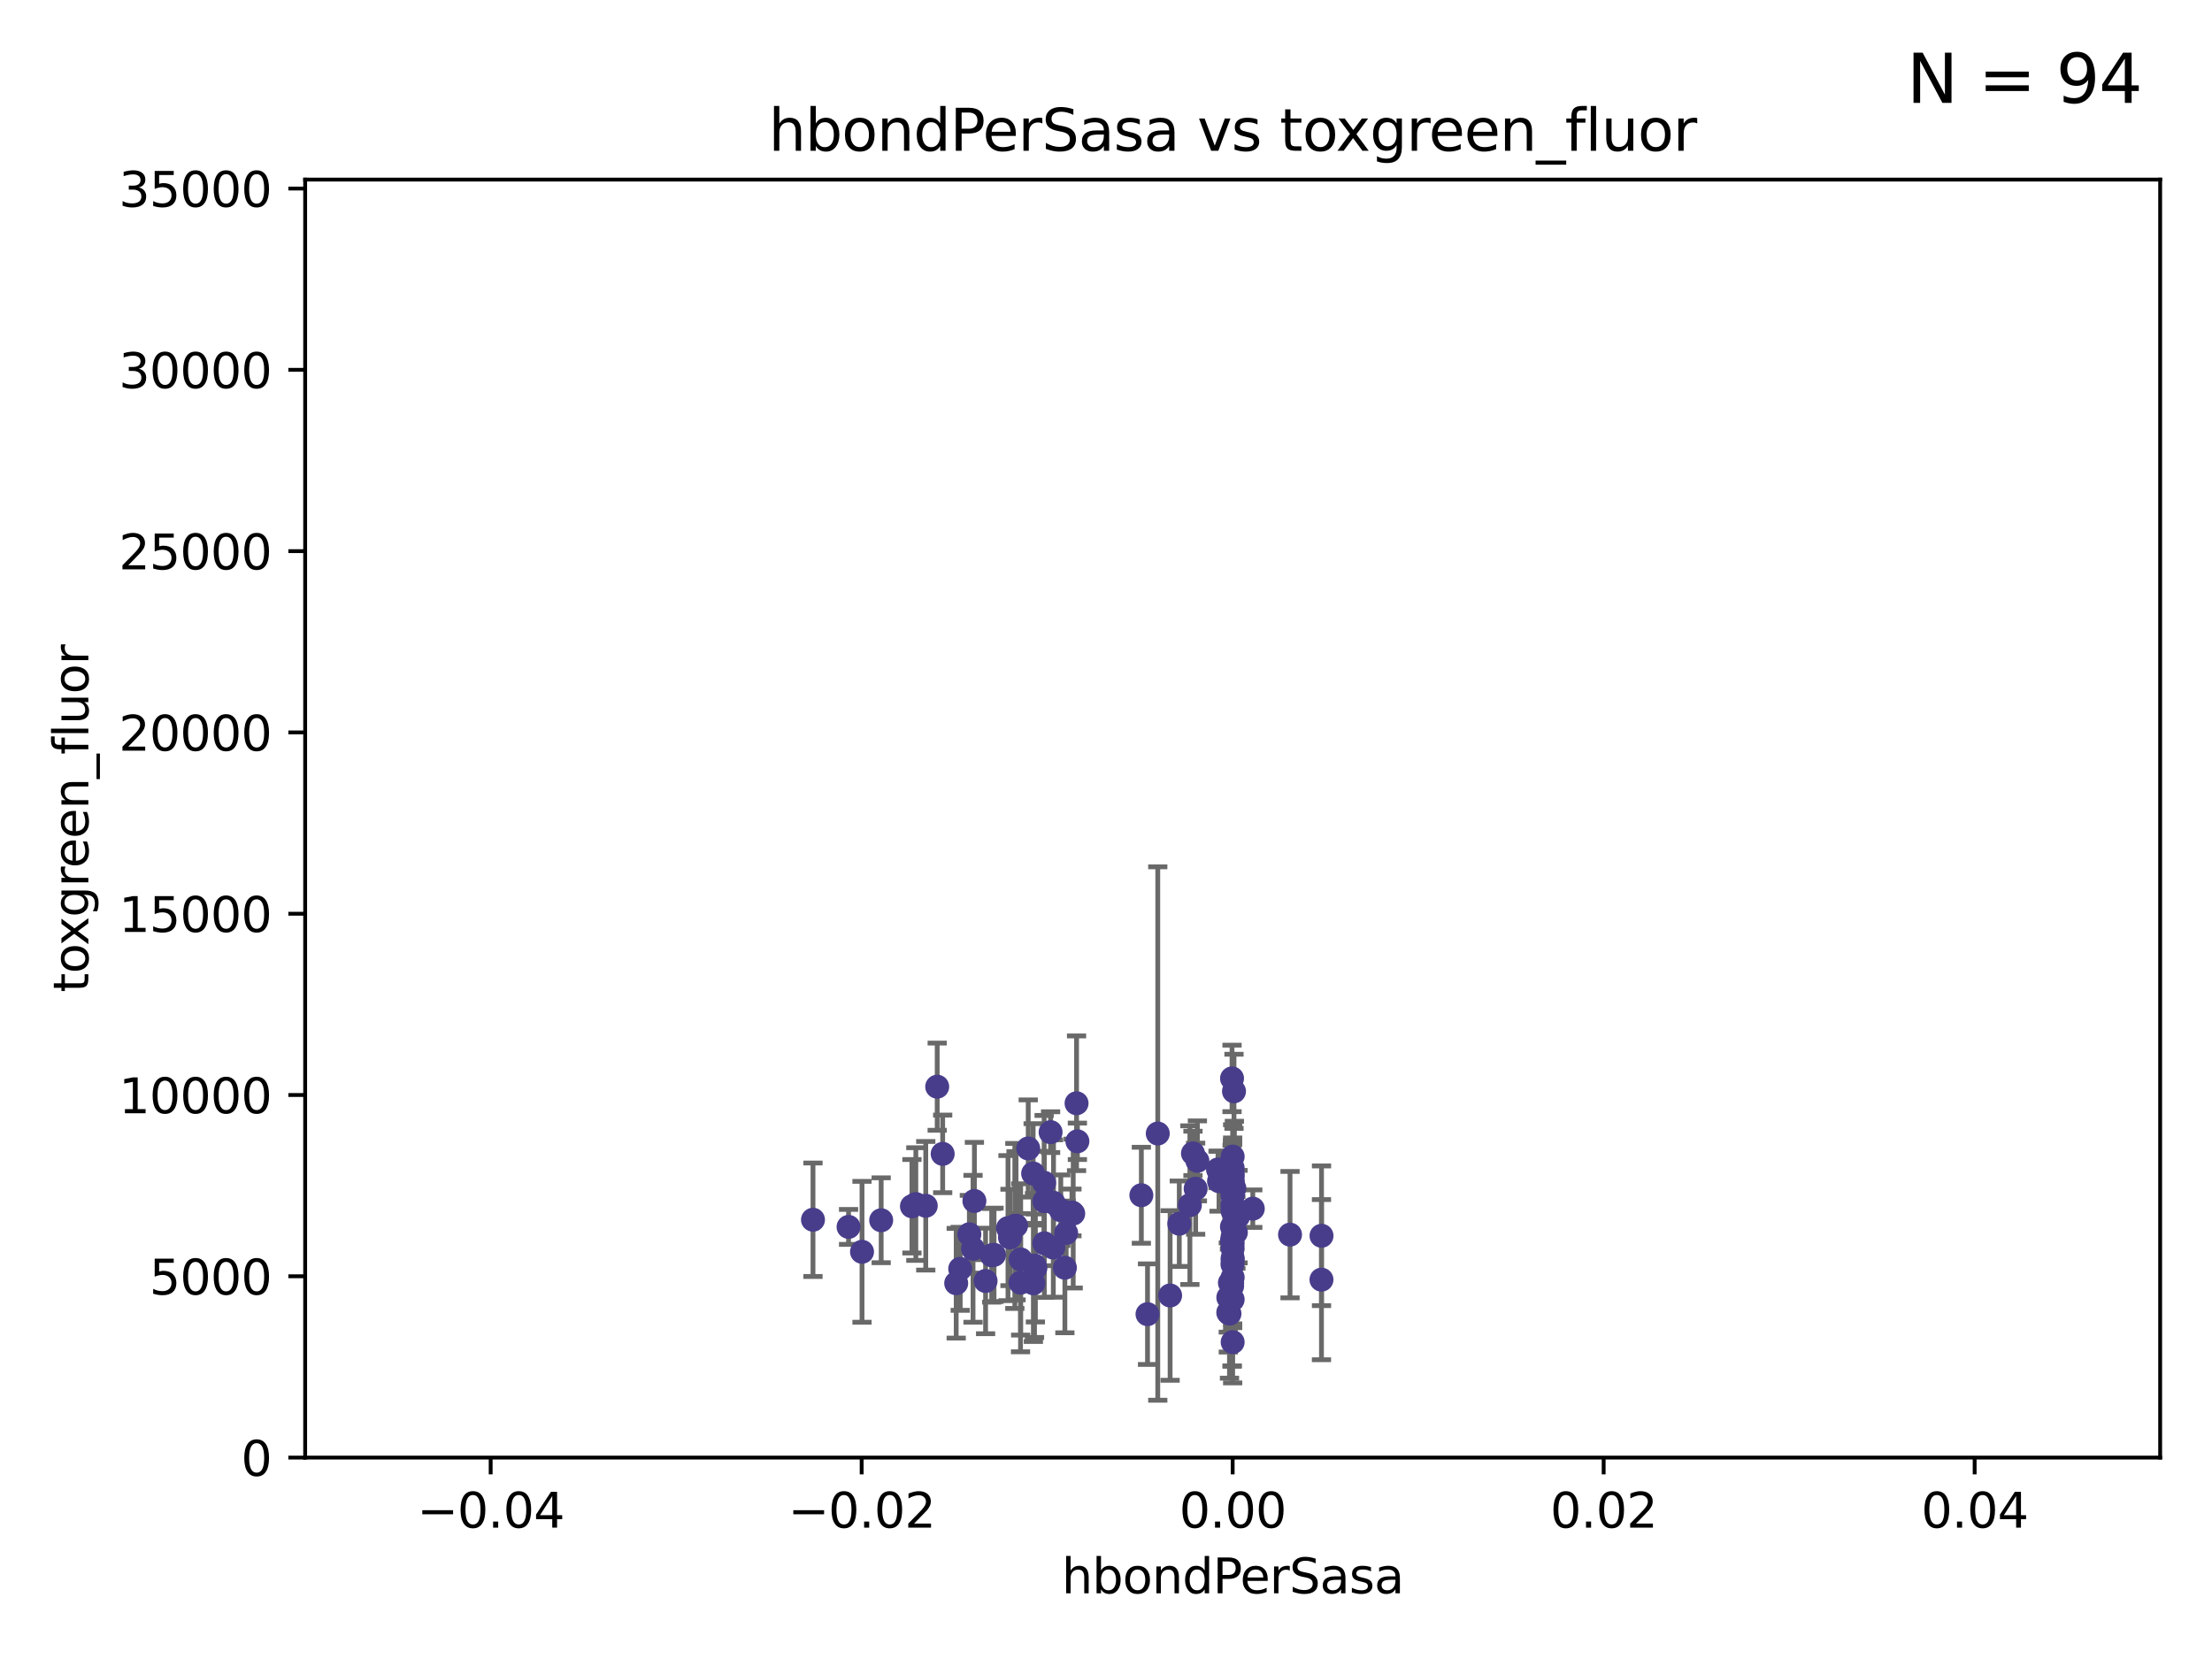 <?xml version="1.0" encoding="utf-8" standalone="no"?>
<!DOCTYPE svg PUBLIC "-//W3C//DTD SVG 1.1//EN"
  "http://www.w3.org/Graphics/SVG/1.1/DTD/svg11.dtd">
<svg xmlns:xlink="http://www.w3.org/1999/xlink" width="460.8pt" height="345.6pt" viewBox="0 0 460.8 345.6" xmlns="http://www.w3.org/2000/svg" version="1.1">
 <defs>
  <style type="text/css">*{stroke-linejoin: round; stroke-linecap: butt}</style>
 </defs>
 <g id="figure_1">
  <g id="patch_1">
   <path d="M 0 345.6 
L 460.8 345.6 
L 460.8 0 
L 0 0 
z
" style="fill: #ffffff"/>
  </g>
  <g id="axes_1">
   <g id="patch_2">
    <path d="M 63.571 303.64 
L 450 303.64 
L 450 37.411 
L 63.571 37.411 
z
" style="fill: #ffffff"/>
   </g>
   <g id="PathCollection_1">
    <defs>
     <path id="m5d0938c5cd" d="M 0 1.118 
C 0.297 1.118 0.581 1 0.791 0.791 
C 1 0.581 1.118 0.297 1.118 0 
C 1.118 -0.297 1 -0.581 0.791 -0.791 
C 0.581 -1 0.297 -1.118 0 -1.118 
C -0.297 -1.118 -0.581 -1 -0.791 -0.791 
C -1 -0.581 -1.118 -0.297 -1.118 0 
C -1.118 0.297 -1 0.581 -0.791 0.791 
C -0.581 1 -0.297 1.118 0 1.118 
z
" style="stroke: #483d8b"/>
    </defs>
    <g clip-path="url(#p4e6d5b950b)">
     <use xlink:href="#m5d0938c5cd" x="192.852" y="251.185" style="fill: #483d8b; stroke: #483d8b"/>
     <use xlink:href="#m5d0938c5cd" x="189.975" y="251.288" style="fill: #483d8b; stroke: #483d8b"/>
     <use xlink:href="#m5d0938c5cd" x="209.984" y="255.837" style="fill: #483d8b; stroke: #483d8b"/>
     <use xlink:href="#m5d0938c5cd" x="211.659" y="255.336" style="fill: #483d8b; stroke: #483d8b"/>
     <use xlink:href="#m5d0938c5cd" x="268.738" y="257.197" style="fill: #483d8b; stroke: #483d8b"/>
     <use xlink:href="#m5d0938c5cd" x="214.198" y="239.245" style="fill: #483d8b; stroke: #483d8b"/>
     <use xlink:href="#m5d0938c5cd" x="257.908" y="253.443" style="fill: #483d8b; stroke: #483d8b"/>
     <use xlink:href="#m5d0938c5cd" x="202.986" y="250.189" style="fill: #483d8b; stroke: #483d8b"/>
     <use xlink:href="#m5d0938c5cd" x="217.556" y="250.231" style="fill: #483d8b; stroke: #483d8b"/>
     <use xlink:href="#m5d0938c5cd" x="202.701" y="260.145" style="fill: #483d8b; stroke: #483d8b"/>
     <use xlink:href="#m5d0938c5cd" x="217.558" y="258.997" style="fill: #483d8b; stroke: #483d8b"/>
     <use xlink:href="#m5d0938c5cd" x="256.786" y="240.937" style="fill: #483d8b; stroke: #483d8b"/>
     <use xlink:href="#m5d0938c5cd" x="215.508" y="263.627" style="fill: #483d8b; stroke: #483d8b"/>
     <use xlink:href="#m5d0938c5cd" x="190.785" y="250.827" style="fill: #483d8b; stroke: #483d8b"/>
     <use xlink:href="#m5d0938c5cd" x="275.297" y="257.436" style="fill: #483d8b; stroke: #483d8b"/>
     <use xlink:href="#m5d0938c5cd" x="195.236" y="226.376" style="fill: #483d8b; stroke: #483d8b"/>
     <use xlink:href="#m5d0938c5cd" x="200.029" y="264.32" style="fill: #483d8b; stroke: #483d8b"/>
     <use xlink:href="#m5d0938c5cd" x="256.682" y="267.243" style="fill: #483d8b; stroke: #483d8b"/>
     <use xlink:href="#m5d0938c5cd" x="217.515" y="246.392" style="fill: #483d8b; stroke: #483d8b"/>
     <use xlink:href="#m5d0938c5cd" x="256.214" y="267.232" style="fill: #483d8b; stroke: #483d8b"/>
     <use xlink:href="#m5d0938c5cd" x="206.59" y="261.504" style="fill: #483d8b; stroke: #483d8b"/>
     <use xlink:href="#m5d0938c5cd" x="215.272" y="267.331" style="fill: #483d8b; stroke: #483d8b"/>
     <use xlink:href="#m5d0938c5cd" x="241.185" y="236.135" style="fill: #483d8b; stroke: #483d8b"/>
     <use xlink:href="#m5d0938c5cd" x="222.099" y="256.851" style="fill: #483d8b; stroke: #483d8b"/>
     <use xlink:href="#m5d0938c5cd" x="220.981" y="252.109" style="fill: #483d8b; stroke: #483d8b"/>
     <use xlink:href="#m5d0938c5cd" x="223.304" y="252.573" style="fill: #483d8b; stroke: #483d8b"/>
     <use xlink:href="#m5d0938c5cd" x="201.934" y="257.119" style="fill: #483d8b; stroke: #483d8b"/>
     <use xlink:href="#m5d0938c5cd" x="212.594" y="267.203" style="fill: #483d8b; stroke: #483d8b"/>
     <use xlink:href="#m5d0938c5cd" x="224.267" y="229.831" style="fill: #483d8b; stroke: #483d8b"/>
     <use xlink:href="#m5d0938c5cd" x="255.88" y="270.289" style="fill: #483d8b; stroke: #483d8b"/>
     <use xlink:href="#m5d0938c5cd" x="253.945" y="246.063" style="fill: #483d8b; stroke: #483d8b"/>
     <use xlink:href="#m5d0938c5cd" x="183.565" y="254.2" style="fill: #483d8b; stroke: #483d8b"/>
     <use xlink:href="#m5d0938c5cd" x="219.425" y="259.893" style="fill: #483d8b; stroke: #483d8b"/>
     <use xlink:href="#m5d0938c5cd" x="199.194" y="267.324" style="fill: #483d8b; stroke: #483d8b"/>
     <use xlink:href="#m5d0938c5cd" x="256.786" y="245.177" style="fill: #483d8b; stroke: #483d8b"/>
     <use xlink:href="#m5d0938c5cd" x="219.467" y="250.558" style="fill: #483d8b; stroke: #483d8b"/>
     <use xlink:href="#m5d0938c5cd" x="215.69" y="264.139" style="fill: #483d8b; stroke: #483d8b"/>
     <use xlink:href="#m5d0938c5cd" x="211.408" y="255.385" style="fill: #483d8b; stroke: #483d8b"/>
     <use xlink:href="#m5d0938c5cd" x="256.786" y="270.71" style="fill: #483d8b; stroke: #483d8b"/>
     <use xlink:href="#m5d0938c5cd" x="176.771" y="255.587" style="fill: #483d8b; stroke: #483d8b"/>
     <use xlink:href="#m5d0938c5cd" x="248.517" y="240.27" style="fill: #483d8b; stroke: #483d8b"/>
     <use xlink:href="#m5d0938c5cd" x="257.456" y="256.743" style="fill: #483d8b; stroke: #483d8b"/>
     <use xlink:href="#m5d0938c5cd" x="218.858" y="235.849" style="fill: #483d8b; stroke: #483d8b"/>
     <use xlink:href="#m5d0938c5cd" x="257.147" y="247.558" style="fill: #483d8b; stroke: #483d8b"/>
     <use xlink:href="#m5d0938c5cd" x="237.765" y="248.988" style="fill: #483d8b; stroke: #483d8b"/>
     <use xlink:href="#m5d0938c5cd" x="256.672" y="246.967" style="fill: #483d8b; stroke: #483d8b"/>
     <use xlink:href="#m5d0938c5cd" x="256.786" y="258.971" style="fill: #483d8b; stroke: #483d8b"/>
     <use xlink:href="#m5d0938c5cd" x="221.835" y="264.089" style="fill: #483d8b; stroke: #483d8b"/>
     <use xlink:href="#m5d0938c5cd" x="256.786" y="243.324" style="fill: #483d8b; stroke: #483d8b"/>
     <use xlink:href="#m5d0938c5cd" x="249.075" y="247.628" style="fill: #483d8b; stroke: #483d8b"/>
     <use xlink:href="#m5d0938c5cd" x="257.063" y="227.341" style="fill: #483d8b; stroke: #483d8b"/>
     <use xlink:href="#m5d0938c5cd" x="224.441" y="237.756" style="fill: #483d8b; stroke: #483d8b"/>
     <use xlink:href="#m5d0938c5cd" x="256.786" y="252.305" style="fill: #483d8b; stroke: #483d8b"/>
     <use xlink:href="#m5d0938c5cd" x="256.123" y="273.654" style="fill: #483d8b; stroke: #483d8b"/>
     <use xlink:href="#m5d0938c5cd" x="260.978" y="251.782" style="fill: #483d8b; stroke: #483d8b"/>
     <use xlink:href="#m5d0938c5cd" x="196.378" y="240.373" style="fill: #483d8b; stroke: #483d8b"/>
     <use xlink:href="#m5d0938c5cd" x="207.075" y="261.403" style="fill: #483d8b; stroke: #483d8b"/>
     <use xlink:href="#m5d0938c5cd" x="256.786" y="244.543" style="fill: #483d8b; stroke: #483d8b"/>
     <use xlink:href="#m5d0938c5cd" x="256.786" y="246.4" style="fill: #483d8b; stroke: #483d8b"/>
     <use xlink:href="#m5d0938c5cd" x="256.786" y="248.647" style="fill: #483d8b; stroke: #483d8b"/>
     <use xlink:href="#m5d0938c5cd" x="223.57" y="252.806" style="fill: #483d8b; stroke: #483d8b"/>
     <use xlink:href="#m5d0938c5cd" x="210.398" y="257.785" style="fill: #483d8b; stroke: #483d8b"/>
     <use xlink:href="#m5d0938c5cd" x="256.786" y="248.983" style="fill: #483d8b; stroke: #483d8b"/>
     <use xlink:href="#m5d0938c5cd" x="215.221" y="244.464" style="fill: #483d8b; stroke: #483d8b"/>
     <use xlink:href="#m5d0938c5cd" x="256.786" y="262.084" style="fill: #483d8b; stroke: #483d8b"/>
     <use xlink:href="#m5d0938c5cd" x="212.623" y="262.364" style="fill: #483d8b; stroke: #483d8b"/>
     <use xlink:href="#m5d0938c5cd" x="256.643" y="258.439" style="fill: #483d8b; stroke: #483d8b"/>
     <use xlink:href="#m5d0938c5cd" x="256.742" y="263.378" style="fill: #483d8b; stroke: #483d8b"/>
     <use xlink:href="#m5d0938c5cd" x="256.786" y="262.487" style="fill: #483d8b; stroke: #483d8b"/>
     <use xlink:href="#m5d0938c5cd" x="256.671" y="267.933" style="fill: #483d8b; stroke: #483d8b"/>
     <use xlink:href="#m5d0938c5cd" x="253.734" y="243.623" style="fill: #483d8b; stroke: #483d8b"/>
     <use xlink:href="#m5d0938c5cd" x="256.786" y="250.996" style="fill: #483d8b; stroke: #483d8b"/>
     <use xlink:href="#m5d0938c5cd" x="256.786" y="246.159" style="fill: #483d8b; stroke: #483d8b"/>
     <use xlink:href="#m5d0938c5cd" x="256.786" y="266.102" style="fill: #483d8b; stroke: #483d8b"/>
     <use xlink:href="#m5d0938c5cd" x="256.786" y="246.774" style="fill: #483d8b; stroke: #483d8b"/>
     <use xlink:href="#m5d0938c5cd" x="256.786" y="251.085" style="fill: #483d8b; stroke: #483d8b"/>
     <use xlink:href="#m5d0938c5cd" x="249.44" y="241.829" style="fill: #483d8b; stroke: #483d8b"/>
     <use xlink:href="#m5d0938c5cd" x="256.786" y="279.592" style="fill: #483d8b; stroke: #483d8b"/>
     <use xlink:href="#m5d0938c5cd" x="247.876" y="251.053" style="fill: #483d8b; stroke: #483d8b"/>
     <use xlink:href="#m5d0938c5cd" x="245.667" y="254.923" style="fill: #483d8b; stroke: #483d8b"/>
     <use xlink:href="#m5d0938c5cd" x="169.36" y="254.093" style="fill: #483d8b; stroke: #483d8b"/>
     <use xlink:href="#m5d0938c5cd" x="205.316" y="266.847" style="fill: #483d8b; stroke: #483d8b"/>
     <use xlink:href="#m5d0938c5cd" x="239.049" y="273.764" style="fill: #483d8b; stroke: #483d8b"/>
     <use xlink:href="#m5d0938c5cd" x="256.786" y="257.586" style="fill: #483d8b; stroke: #483d8b"/>
     <use xlink:href="#m5d0938c5cd" x="256.786" y="260.083" style="fill: #483d8b; stroke: #483d8b"/>
     <use xlink:href="#m5d0938c5cd" x="243.756" y="269.873" style="fill: #483d8b; stroke: #483d8b"/>
     <use xlink:href="#m5d0938c5cd" x="275.287" y="266.577" style="fill: #483d8b; stroke: #483d8b"/>
     <use xlink:href="#m5d0938c5cd" x="256.655" y="224.65" style="fill: #483d8b; stroke: #483d8b"/>
     <use xlink:href="#m5d0938c5cd" x="179.573" y="260.772" style="fill: #483d8b; stroke: #483d8b"/>
     <use xlink:href="#m5d0938c5cd" x="256.981" y="251.834" style="fill: #483d8b; stroke: #483d8b"/>
     <use xlink:href="#m5d0938c5cd" x="256.786" y="249.077" style="fill: #483d8b; stroke: #483d8b"/>
     <use xlink:href="#m5d0938c5cd" x="256.641" y="255.551" style="fill: #483d8b; stroke: #483d8b"/>
     <use xlink:href="#m5d0938c5cd" x="255.866" y="273.423" style="fill: #483d8b; stroke: #483d8b"/>
     <use xlink:href="#m5d0938c5cd" x="256.786" y="251.957" style="fill: #483d8b; stroke: #483d8b"/>
    </g>
   </g>
   <g id="matplotlib.axis_1">
    <g id="xtick_1">
     <g id="line2d_1">
      <defs>
       <path id="mfe97c42419" d="M 0 0 
L 0 3.5 
" style="stroke: #000000; stroke-width: 0.8"/>
      </defs>
      <g>
       <use xlink:href="#mfe97c42419" x="102.214" y="303.64" style="stroke: #000000; stroke-width: 0.8"/>
      </g>
     </g>
     <g id="text_1">
      <!-- −0.04 -->
      <g transform="translate(86.891 318.238)scale(0.1 -0.1)">
       <defs>
        <path id="DejaVuSans-2212" d="M 678 2272 
L 4684 2272 
L 4684 1741 
L 678 1741 
L 678 2272 
z
" transform="scale(0.016)"/>
        <path id="DejaVuSans-30" d="M 2034 4250 
Q 1547 4250 1301 3770 
Q 1056 3291 1056 2328 
Q 1056 1369 1301 889 
Q 1547 409 2034 409 
Q 2525 409 2770 889 
Q 3016 1369 3016 2328 
Q 3016 3291 2770 3770 
Q 2525 4250 2034 4250 
z
M 2034 4750 
Q 2819 4750 3233 4129 
Q 3647 3509 3647 2328 
Q 3647 1150 3233 529 
Q 2819 -91 2034 -91 
Q 1250 -91 836 529 
Q 422 1150 422 2328 
Q 422 3509 836 4129 
Q 1250 4750 2034 4750 
z
" transform="scale(0.016)"/>
        <path id="DejaVuSans-2e" d="M 684 794 
L 1344 794 
L 1344 0 
L 684 0 
L 684 794 
z
" transform="scale(0.016)"/>
        <path id="DejaVuSans-34" d="M 2419 4116 
L 825 1625 
L 2419 1625 
L 2419 4116 
z
M 2253 4666 
L 3047 4666 
L 3047 1625 
L 3713 1625 
L 3713 1100 
L 3047 1100 
L 3047 0 
L 2419 0 
L 2419 1100 
L 313 1100 
L 313 1709 
L 2253 4666 
z
" transform="scale(0.016)"/>
       </defs>
       <use xlink:href="#DejaVuSans-2212"/>
       <use xlink:href="#DejaVuSans-30" x="83.789"/>
       <use xlink:href="#DejaVuSans-2e" x="147.412"/>
       <use xlink:href="#DejaVuSans-30" x="179.199"/>
       <use xlink:href="#DejaVuSans-34" x="242.822"/>
      </g>
     </g>
    </g>
    <g id="xtick_2">
     <g id="line2d_2">
      <g>
       <use xlink:href="#mfe97c42419" x="179.5" y="303.64" style="stroke: #000000; stroke-width: 0.8"/>
      </g>
     </g>
     <g id="text_2">
      <!-- −0.02 -->
      <g transform="translate(164.177 318.238)scale(0.1 -0.1)">
       <defs>
        <path id="DejaVuSans-32" d="M 1228 531 
L 3431 531 
L 3431 0 
L 469 0 
L 469 531 
Q 828 903 1448 1529 
Q 2069 2156 2228 2338 
Q 2531 2678 2651 2914 
Q 2772 3150 2772 3378 
Q 2772 3750 2511 3984 
Q 2250 4219 1831 4219 
Q 1534 4219 1204 4116 
Q 875 4013 500 3803 
L 500 4441 
Q 881 4594 1212 4672 
Q 1544 4750 1819 4750 
Q 2544 4750 2975 4387 
Q 3406 4025 3406 3419 
Q 3406 3131 3298 2873 
Q 3191 2616 2906 2266 
Q 2828 2175 2409 1742 
Q 1991 1309 1228 531 
z
" transform="scale(0.016)"/>
       </defs>
       <use xlink:href="#DejaVuSans-2212"/>
       <use xlink:href="#DejaVuSans-30" x="83.789"/>
       <use xlink:href="#DejaVuSans-2e" x="147.412"/>
       <use xlink:href="#DejaVuSans-30" x="179.199"/>
       <use xlink:href="#DejaVuSans-32" x="242.822"/>
      </g>
     </g>
    </g>
    <g id="xtick_3">
     <g id="line2d_3">
      <g>
       <use xlink:href="#mfe97c42419" x="256.786" y="303.64" style="stroke: #000000; stroke-width: 0.8"/>
      </g>
     </g>
     <g id="text_3">
      <!-- 0.00 -->
      <g transform="translate(245.653 318.238)scale(0.1 -0.1)">
       <use xlink:href="#DejaVuSans-30"/>
       <use xlink:href="#DejaVuSans-2e" x="63.623"/>
       <use xlink:href="#DejaVuSans-30" x="95.41"/>
       <use xlink:href="#DejaVuSans-30" x="159.033"/>
      </g>
     </g>
    </g>
    <g id="xtick_4">
     <g id="line2d_4">
      <g>
       <use xlink:href="#mfe97c42419" x="334.071" y="303.64" style="stroke: #000000; stroke-width: 0.8"/>
      </g>
     </g>
     <g id="text_4">
      <!-- 0.02 -->
      <g transform="translate(322.939 318.238)scale(0.1 -0.1)">
       <use xlink:href="#DejaVuSans-30"/>
       <use xlink:href="#DejaVuSans-2e" x="63.623"/>
       <use xlink:href="#DejaVuSans-30" x="95.41"/>
       <use xlink:href="#DejaVuSans-32" x="159.033"/>
      </g>
     </g>
    </g>
    <g id="xtick_5">
     <g id="line2d_5">
      <g>
       <use xlink:href="#mfe97c42419" x="411.357" y="303.64" style="stroke: #000000; stroke-width: 0.8"/>
      </g>
     </g>
     <g id="text_5">
      <!-- 0.04 -->
      <g transform="translate(400.224 318.238)scale(0.1 -0.1)">
       <use xlink:href="#DejaVuSans-30"/>
       <use xlink:href="#DejaVuSans-2e" x="63.623"/>
       <use xlink:href="#DejaVuSans-30" x="95.41"/>
       <use xlink:href="#DejaVuSans-34" x="159.033"/>
      </g>
     </g>
    </g>
    <g id="text_6">
     <!-- hbondPerSasa -->
     <g transform="translate(221.168 331.917)scale(0.1 -0.1)">
      <defs>
       <path id="DejaVuSans-68" d="M 3513 2113 
L 3513 0 
L 2938 0 
L 2938 2094 
Q 2938 2591 2744 2837 
Q 2550 3084 2163 3084 
Q 1697 3084 1428 2787 
Q 1159 2491 1159 1978 
L 1159 0 
L 581 0 
L 581 4863 
L 1159 4863 
L 1159 2956 
Q 1366 3272 1645 3428 
Q 1925 3584 2291 3584 
Q 2894 3584 3203 3211 
Q 3513 2838 3513 2113 
z
" transform="scale(0.016)"/>
       <path id="DejaVuSans-62" d="M 3116 1747 
Q 3116 2381 2855 2742 
Q 2594 3103 2138 3103 
Q 1681 3103 1420 2742 
Q 1159 2381 1159 1747 
Q 1159 1113 1420 752 
Q 1681 391 2138 391 
Q 2594 391 2855 752 
Q 3116 1113 3116 1747 
z
M 1159 2969 
Q 1341 3281 1617 3432 
Q 1894 3584 2278 3584 
Q 2916 3584 3314 3078 
Q 3713 2572 3713 1747 
Q 3713 922 3314 415 
Q 2916 -91 2278 -91 
Q 1894 -91 1617 61 
Q 1341 213 1159 525 
L 1159 0 
L 581 0 
L 581 4863 
L 1159 4863 
L 1159 2969 
z
" transform="scale(0.016)"/>
       <path id="DejaVuSans-6f" d="M 1959 3097 
Q 1497 3097 1228 2736 
Q 959 2375 959 1747 
Q 959 1119 1226 758 
Q 1494 397 1959 397 
Q 2419 397 2687 759 
Q 2956 1122 2956 1747 
Q 2956 2369 2687 2733 
Q 2419 3097 1959 3097 
z
M 1959 3584 
Q 2709 3584 3137 3096 
Q 3566 2609 3566 1747 
Q 3566 888 3137 398 
Q 2709 -91 1959 -91 
Q 1206 -91 779 398 
Q 353 888 353 1747 
Q 353 2609 779 3096 
Q 1206 3584 1959 3584 
z
" transform="scale(0.016)"/>
       <path id="DejaVuSans-6e" d="M 3513 2113 
L 3513 0 
L 2938 0 
L 2938 2094 
Q 2938 2591 2744 2837 
Q 2550 3084 2163 3084 
Q 1697 3084 1428 2787 
Q 1159 2491 1159 1978 
L 1159 0 
L 581 0 
L 581 3500 
L 1159 3500 
L 1159 2956 
Q 1366 3272 1645 3428 
Q 1925 3584 2291 3584 
Q 2894 3584 3203 3211 
Q 3513 2838 3513 2113 
z
" transform="scale(0.016)"/>
       <path id="DejaVuSans-64" d="M 2906 2969 
L 2906 4863 
L 3481 4863 
L 3481 0 
L 2906 0 
L 2906 525 
Q 2725 213 2448 61 
Q 2172 -91 1784 -91 
Q 1150 -91 751 415 
Q 353 922 353 1747 
Q 353 2572 751 3078 
Q 1150 3584 1784 3584 
Q 2172 3584 2448 3432 
Q 2725 3281 2906 2969 
z
M 947 1747 
Q 947 1113 1208 752 
Q 1469 391 1925 391 
Q 2381 391 2643 752 
Q 2906 1113 2906 1747 
Q 2906 2381 2643 2742 
Q 2381 3103 1925 3103 
Q 1469 3103 1208 2742 
Q 947 2381 947 1747 
z
" transform="scale(0.016)"/>
       <path id="DejaVuSans-50" d="M 1259 4147 
L 1259 2394 
L 2053 2394 
Q 2494 2394 2734 2622 
Q 2975 2850 2975 3272 
Q 2975 3691 2734 3919 
Q 2494 4147 2053 4147 
L 1259 4147 
z
M 628 4666 
L 2053 4666 
Q 2838 4666 3239 4311 
Q 3641 3956 3641 3272 
Q 3641 2581 3239 2228 
Q 2838 1875 2053 1875 
L 1259 1875 
L 1259 0 
L 628 0 
L 628 4666 
z
" transform="scale(0.016)"/>
       <path id="DejaVuSans-65" d="M 3597 1894 
L 3597 1613 
L 953 1613 
Q 991 1019 1311 708 
Q 1631 397 2203 397 
Q 2534 397 2845 478 
Q 3156 559 3463 722 
L 3463 178 
Q 3153 47 2828 -22 
Q 2503 -91 2169 -91 
Q 1331 -91 842 396 
Q 353 884 353 1716 
Q 353 2575 817 3079 
Q 1281 3584 2069 3584 
Q 2775 3584 3186 3129 
Q 3597 2675 3597 1894 
z
M 3022 2063 
Q 3016 2534 2758 2815 
Q 2500 3097 2075 3097 
Q 1594 3097 1305 2825 
Q 1016 2553 972 2059 
L 3022 2063 
z
" transform="scale(0.016)"/>
       <path id="DejaVuSans-72" d="M 2631 2963 
Q 2534 3019 2420 3045 
Q 2306 3072 2169 3072 
Q 1681 3072 1420 2755 
Q 1159 2438 1159 1844 
L 1159 0 
L 581 0 
L 581 3500 
L 1159 3500 
L 1159 2956 
Q 1341 3275 1631 3429 
Q 1922 3584 2338 3584 
Q 2397 3584 2469 3576 
Q 2541 3569 2628 3553 
L 2631 2963 
z
" transform="scale(0.016)"/>
       <path id="DejaVuSans-53" d="M 3425 4513 
L 3425 3897 
Q 3066 4069 2747 4153 
Q 2428 4238 2131 4238 
Q 1616 4238 1336 4038 
Q 1056 3838 1056 3469 
Q 1056 3159 1242 3001 
Q 1428 2844 1947 2747 
L 2328 2669 
Q 3034 2534 3370 2195 
Q 3706 1856 3706 1288 
Q 3706 609 3251 259 
Q 2797 -91 1919 -91 
Q 1588 -91 1214 -16 
Q 841 59 441 206 
L 441 856 
Q 825 641 1194 531 
Q 1563 422 1919 422 
Q 2459 422 2753 634 
Q 3047 847 3047 1241 
Q 3047 1584 2836 1778 
Q 2625 1972 2144 2069 
L 1759 2144 
Q 1053 2284 737 2584 
Q 422 2884 422 3419 
Q 422 4038 858 4394 
Q 1294 4750 2059 4750 
Q 2388 4750 2728 4690 
Q 3069 4631 3425 4513 
z
" transform="scale(0.016)"/>
       <path id="DejaVuSans-61" d="M 2194 1759 
Q 1497 1759 1228 1600 
Q 959 1441 959 1056 
Q 959 750 1161 570 
Q 1363 391 1709 391 
Q 2188 391 2477 730 
Q 2766 1069 2766 1631 
L 2766 1759 
L 2194 1759 
z
M 3341 1997 
L 3341 0 
L 2766 0 
L 2766 531 
Q 2569 213 2275 61 
Q 1981 -91 1556 -91 
Q 1019 -91 701 211 
Q 384 513 384 1019 
Q 384 1609 779 1909 
Q 1175 2209 1959 2209 
L 2766 2209 
L 2766 2266 
Q 2766 2663 2505 2880 
Q 2244 3097 1772 3097 
Q 1472 3097 1187 3025 
Q 903 2953 641 2809 
L 641 3341 
Q 956 3463 1253 3523 
Q 1550 3584 1831 3584 
Q 2591 3584 2966 3190 
Q 3341 2797 3341 1997 
z
" transform="scale(0.016)"/>
       <path id="DejaVuSans-73" d="M 2834 3397 
L 2834 2853 
Q 2591 2978 2328 3040 
Q 2066 3103 1784 3103 
Q 1356 3103 1142 2972 
Q 928 2841 928 2578 
Q 928 2378 1081 2264 
Q 1234 2150 1697 2047 
L 1894 2003 
Q 2506 1872 2764 1633 
Q 3022 1394 3022 966 
Q 3022 478 2636 193 
Q 2250 -91 1575 -91 
Q 1294 -91 989 -36 
Q 684 19 347 128 
L 347 722 
Q 666 556 975 473 
Q 1284 391 1588 391 
Q 1994 391 2212 530 
Q 2431 669 2431 922 
Q 2431 1156 2273 1281 
Q 2116 1406 1581 1522 
L 1381 1569 
Q 847 1681 609 1914 
Q 372 2147 372 2553 
Q 372 3047 722 3315 
Q 1072 3584 1716 3584 
Q 2034 3584 2315 3537 
Q 2597 3491 2834 3397 
z
" transform="scale(0.016)"/>
      </defs>
      <use xlink:href="#DejaVuSans-68"/>
      <use xlink:href="#DejaVuSans-62" x="63.379"/>
      <use xlink:href="#DejaVuSans-6f" x="126.855"/>
      <use xlink:href="#DejaVuSans-6e" x="188.037"/>
      <use xlink:href="#DejaVuSans-64" x="251.416"/>
      <use xlink:href="#DejaVuSans-50" x="314.893"/>
      <use xlink:href="#DejaVuSans-65" x="371.57"/>
      <use xlink:href="#DejaVuSans-72" x="433.094"/>
      <use xlink:href="#DejaVuSans-53" x="474.207"/>
      <use xlink:href="#DejaVuSans-61" x="537.684"/>
      <use xlink:href="#DejaVuSans-73" x="598.963"/>
      <use xlink:href="#DejaVuSans-61" x="651.062"/>
     </g>
    </g>
   </g>
   <g id="matplotlib.axis_2">
    <g id="ytick_1">
     <g id="line2d_6">
      <defs>
       <path id="mbd45712622" d="M 0 0 
L -3.5 0 
" style="stroke: #000000; stroke-width: 0.8"/>
      </defs>
      <g>
       <use xlink:href="#mbd45712622" x="63.571" y="303.64" style="stroke: #000000; stroke-width: 0.8"/>
      </g>
     </g>
     <g id="text_7">
      <!-- 0 -->
      <g transform="translate(50.209 307.439)scale(0.1 -0.1)">
       <use xlink:href="#DejaVuSans-30"/>
      </g>
     </g>
    </g>
    <g id="ytick_2">
     <g id="line2d_7">
      <g>
       <use xlink:href="#mbd45712622" x="63.571" y="265.874" style="stroke: #000000; stroke-width: 0.8"/>
      </g>
     </g>
     <g id="text_8">
      <!-- 5000 -->
      <g transform="translate(31.121 269.673)scale(0.1 -0.1)">
       <defs>
        <path id="DejaVuSans-35" d="M 691 4666 
L 3169 4666 
L 3169 4134 
L 1269 4134 
L 1269 2991 
Q 1406 3038 1543 3061 
Q 1681 3084 1819 3084 
Q 2600 3084 3056 2656 
Q 3513 2228 3513 1497 
Q 3513 744 3044 326 
Q 2575 -91 1722 -91 
Q 1428 -91 1123 -41 
Q 819 9 494 109 
L 494 744 
Q 775 591 1075 516 
Q 1375 441 1709 441 
Q 2250 441 2565 725 
Q 2881 1009 2881 1497 
Q 2881 1984 2565 2268 
Q 2250 2553 1709 2553 
Q 1456 2553 1204 2497 
Q 953 2441 691 2322 
L 691 4666 
z
" transform="scale(0.016)"/>
       </defs>
       <use xlink:href="#DejaVuSans-35"/>
       <use xlink:href="#DejaVuSans-30" x="63.623"/>
       <use xlink:href="#DejaVuSans-30" x="127.246"/>
       <use xlink:href="#DejaVuSans-30" x="190.869"/>
      </g>
     </g>
    </g>
    <g id="ytick_3">
     <g id="line2d_8">
      <g>
       <use xlink:href="#mbd45712622" x="63.571" y="228.108" style="stroke: #000000; stroke-width: 0.8"/>
      </g>
     </g>
     <g id="text_9">
      <!-- 10000 -->
      <g transform="translate(24.759 231.907)scale(0.1 -0.1)">
       <defs>
        <path id="DejaVuSans-31" d="M 794 531 
L 1825 531 
L 1825 4091 
L 703 3866 
L 703 4441 
L 1819 4666 
L 2450 4666 
L 2450 531 
L 3481 531 
L 3481 0 
L 794 0 
L 794 531 
z
" transform="scale(0.016)"/>
       </defs>
       <use xlink:href="#DejaVuSans-31"/>
       <use xlink:href="#DejaVuSans-30" x="63.623"/>
       <use xlink:href="#DejaVuSans-30" x="127.246"/>
       <use xlink:href="#DejaVuSans-30" x="190.869"/>
       <use xlink:href="#DejaVuSans-30" x="254.492"/>
      </g>
     </g>
    </g>
    <g id="ytick_4">
     <g id="line2d_9">
      <g>
       <use xlink:href="#mbd45712622" x="63.571" y="190.342" style="stroke: #000000; stroke-width: 0.8"/>
      </g>
     </g>
     <g id="text_10">
      <!-- 15000 -->
      <g transform="translate(24.759 194.141)scale(0.1 -0.1)">
       <use xlink:href="#DejaVuSans-31"/>
       <use xlink:href="#DejaVuSans-35" x="63.623"/>
       <use xlink:href="#DejaVuSans-30" x="127.246"/>
       <use xlink:href="#DejaVuSans-30" x="190.869"/>
       <use xlink:href="#DejaVuSans-30" x="254.492"/>
      </g>
     </g>
    </g>
    <g id="ytick_5">
     <g id="line2d_10">
      <g>
       <use xlink:href="#mbd45712622" x="63.571" y="152.576" style="stroke: #000000; stroke-width: 0.8"/>
      </g>
     </g>
     <g id="text_11">
      <!-- 20000 -->
      <g transform="translate(24.759 156.375)scale(0.1 -0.1)">
       <use xlink:href="#DejaVuSans-32"/>
       <use xlink:href="#DejaVuSans-30" x="63.623"/>
       <use xlink:href="#DejaVuSans-30" x="127.246"/>
       <use xlink:href="#DejaVuSans-30" x="190.869"/>
       <use xlink:href="#DejaVuSans-30" x="254.492"/>
      </g>
     </g>
    </g>
    <g id="ytick_6">
     <g id="line2d_11">
      <g>
       <use xlink:href="#mbd45712622" x="63.571" y="114.81" style="stroke: #000000; stroke-width: 0.8"/>
      </g>
     </g>
     <g id="text_12">
      <!-- 25000 -->
      <g transform="translate(24.759 118.609)scale(0.1 -0.1)">
       <use xlink:href="#DejaVuSans-32"/>
       <use xlink:href="#DejaVuSans-35" x="63.623"/>
       <use xlink:href="#DejaVuSans-30" x="127.246"/>
       <use xlink:href="#DejaVuSans-30" x="190.869"/>
       <use xlink:href="#DejaVuSans-30" x="254.492"/>
      </g>
     </g>
    </g>
    <g id="ytick_7">
     <g id="line2d_12">
      <g>
       <use xlink:href="#mbd45712622" x="63.571" y="77.044" style="stroke: #000000; stroke-width: 0.8"/>
      </g>
     </g>
     <g id="text_13">
      <!-- 30000 -->
      <g transform="translate(24.759 80.844)scale(0.1 -0.1)">
       <defs>
        <path id="DejaVuSans-33" d="M 2597 2516 
Q 3050 2419 3304 2112 
Q 3559 1806 3559 1356 
Q 3559 666 3084 287 
Q 2609 -91 1734 -91 
Q 1441 -91 1130 -33 
Q 819 25 488 141 
L 488 750 
Q 750 597 1062 519 
Q 1375 441 1716 441 
Q 2309 441 2620 675 
Q 2931 909 2931 1356 
Q 2931 1769 2642 2001 
Q 2353 2234 1838 2234 
L 1294 2234 
L 1294 2753 
L 1863 2753 
Q 2328 2753 2575 2939 
Q 2822 3125 2822 3475 
Q 2822 3834 2567 4026 
Q 2313 4219 1838 4219 
Q 1578 4219 1281 4162 
Q 984 4106 628 3988 
L 628 4550 
Q 988 4650 1302 4700 
Q 1616 4750 1894 4750 
Q 2613 4750 3031 4423 
Q 3450 4097 3450 3541 
Q 3450 3153 3228 2886 
Q 3006 2619 2597 2516 
z
" transform="scale(0.016)"/>
       </defs>
       <use xlink:href="#DejaVuSans-33"/>
       <use xlink:href="#DejaVuSans-30" x="63.623"/>
       <use xlink:href="#DejaVuSans-30" x="127.246"/>
       <use xlink:href="#DejaVuSans-30" x="190.869"/>
       <use xlink:href="#DejaVuSans-30" x="254.492"/>
      </g>
     </g>
    </g>
    <g id="ytick_8">
     <g id="line2d_13">
      <g>
       <use xlink:href="#mbd45712622" x="63.571" y="39.278" style="stroke: #000000; stroke-width: 0.8"/>
      </g>
     </g>
     <g id="text_14">
      <!-- 35000 -->
      <g transform="translate(24.759 43.078)scale(0.1 -0.1)">
       <use xlink:href="#DejaVuSans-33"/>
       <use xlink:href="#DejaVuSans-35" x="63.623"/>
       <use xlink:href="#DejaVuSans-30" x="127.246"/>
       <use xlink:href="#DejaVuSans-30" x="190.869"/>
       <use xlink:href="#DejaVuSans-30" x="254.492"/>
      </g>
     </g>
    </g>
    <g id="text_15">
     <!-- toxgreen_fluor -->
     <g transform="translate(18.401 206.72)rotate(-90)scale(0.1 -0.1)">
      <defs>
       <path id="DejaVuSans-74" d="M 1172 4494 
L 1172 3500 
L 2356 3500 
L 2356 3053 
L 1172 3053 
L 1172 1153 
Q 1172 725 1289 603 
Q 1406 481 1766 481 
L 2356 481 
L 2356 0 
L 1766 0 
Q 1100 0 847 248 
Q 594 497 594 1153 
L 594 3053 
L 172 3053 
L 172 3500 
L 594 3500 
L 594 4494 
L 1172 4494 
z
" transform="scale(0.016)"/>
       <path id="DejaVuSans-78" d="M 3513 3500 
L 2247 1797 
L 3578 0 
L 2900 0 
L 1881 1375 
L 863 0 
L 184 0 
L 1544 1831 
L 300 3500 
L 978 3500 
L 1906 2253 
L 2834 3500 
L 3513 3500 
z
" transform="scale(0.016)"/>
       <path id="DejaVuSans-67" d="M 2906 1791 
Q 2906 2416 2648 2759 
Q 2391 3103 1925 3103 
Q 1463 3103 1205 2759 
Q 947 2416 947 1791 
Q 947 1169 1205 825 
Q 1463 481 1925 481 
Q 2391 481 2648 825 
Q 2906 1169 2906 1791 
z
M 3481 434 
Q 3481 -459 3084 -895 
Q 2688 -1331 1869 -1331 
Q 1566 -1331 1297 -1286 
Q 1028 -1241 775 -1147 
L 775 -588 
Q 1028 -725 1275 -790 
Q 1522 -856 1778 -856 
Q 2344 -856 2625 -561 
Q 2906 -266 2906 331 
L 2906 616 
Q 2728 306 2450 153 
Q 2172 0 1784 0 
Q 1141 0 747 490 
Q 353 981 353 1791 
Q 353 2603 747 3093 
Q 1141 3584 1784 3584 
Q 2172 3584 2450 3431 
Q 2728 3278 2906 2969 
L 2906 3500 
L 3481 3500 
L 3481 434 
z
" transform="scale(0.016)"/>
       <path id="DejaVuSans-5f" d="M 3263 -1063 
L 3263 -1509 
L -63 -1509 
L -63 -1063 
L 3263 -1063 
z
" transform="scale(0.016)"/>
       <path id="DejaVuSans-66" d="M 2375 4863 
L 2375 4384 
L 1825 4384 
Q 1516 4384 1395 4259 
Q 1275 4134 1275 3809 
L 1275 3500 
L 2222 3500 
L 2222 3053 
L 1275 3053 
L 1275 0 
L 697 0 
L 697 3053 
L 147 3053 
L 147 3500 
L 697 3500 
L 697 3744 
Q 697 4328 969 4595 
Q 1241 4863 1831 4863 
L 2375 4863 
z
" transform="scale(0.016)"/>
       <path id="DejaVuSans-6c" d="M 603 4863 
L 1178 4863 
L 1178 0 
L 603 0 
L 603 4863 
z
" transform="scale(0.016)"/>
       <path id="DejaVuSans-75" d="M 544 1381 
L 544 3500 
L 1119 3500 
L 1119 1403 
Q 1119 906 1312 657 
Q 1506 409 1894 409 
Q 2359 409 2629 706 
Q 2900 1003 2900 1516 
L 2900 3500 
L 3475 3500 
L 3475 0 
L 2900 0 
L 2900 538 
Q 2691 219 2414 64 
Q 2138 -91 1772 -91 
Q 1169 -91 856 284 
Q 544 659 544 1381 
z
M 1991 3584 
L 1991 3584 
z
" transform="scale(0.016)"/>
      </defs>
      <use xlink:href="#DejaVuSans-74"/>
      <use xlink:href="#DejaVuSans-6f" x="39.209"/>
      <use xlink:href="#DejaVuSans-78" x="97.266"/>
      <use xlink:href="#DejaVuSans-67" x="156.445"/>
      <use xlink:href="#DejaVuSans-72" x="219.922"/>
      <use xlink:href="#DejaVuSans-65" x="258.785"/>
      <use xlink:href="#DejaVuSans-65" x="320.309"/>
      <use xlink:href="#DejaVuSans-6e" x="381.832"/>
      <use xlink:href="#DejaVuSans-5f" x="445.211"/>
      <use xlink:href="#DejaVuSans-66" x="495.211"/>
      <use xlink:href="#DejaVuSans-6c" x="530.416"/>
      <use xlink:href="#DejaVuSans-75" x="558.199"/>
      <use xlink:href="#DejaVuSans-6f" x="621.578"/>
      <use xlink:href="#DejaVuSans-72" x="682.76"/>
     </g>
    </g>
   </g>
   <g id="LineCollection_1">
    <path d="M 192.852 264.583 
L 192.852 237.787 
" clip-path="url(#p4e6d5b950b)" style="fill: none; stroke: #696969"/>
    <path d="M 189.975 261.022 
L 189.975 241.554 
" clip-path="url(#p4e6d5b950b)" style="fill: none; stroke: #696969"/>
    <path d="M 209.984 270.944 
L 209.984 240.731 
" clip-path="url(#p4e6d5b950b)" style="fill: none; stroke: #696969"/>
    <path d="M 211.659 270.781 
L 211.659 239.89 
" clip-path="url(#p4e6d5b950b)" style="fill: none; stroke: #696969"/>
    <path d="M 268.738 270.364 
L 268.738 244.03 
" clip-path="url(#p4e6d5b950b)" style="fill: none; stroke: #696969"/>
    <path d="M 214.198 249.364 
L 214.198 229.127 
" clip-path="url(#p4e6d5b950b)" style="fill: none; stroke: #696969"/>
    <path d="M 257.908 263.074 
L 257.908 243.812 
" clip-path="url(#p4e6d5b950b)" style="fill: none; stroke: #696969"/>
    <path d="M 202.986 262.401 
L 202.986 237.976 
" clip-path="url(#p4e6d5b950b)" style="fill: none; stroke: #696969"/>
    <path d="M 217.556 260.616 
L 217.556 239.846 
" clip-path="url(#p4e6d5b950b)" style="fill: none; stroke: #696969"/>
    <path d="M 202.701 275.441 
L 202.701 244.849 
" clip-path="url(#p4e6d5b950b)" style="fill: none; stroke: #696969"/>
    <path d="M 217.558 270.265 
L 217.558 247.729 
" clip-path="url(#p4e6d5b950b)" style="fill: none; stroke: #696969"/>
    <path d="M 256.786 241.963 
L 256.786 239.911 
" clip-path="url(#p4e6d5b950b)" style="fill: none; stroke: #696969"/>
    <path d="M 215.508 278.618 
L 215.508 248.635 
" clip-path="url(#p4e6d5b950b)" style="fill: none; stroke: #696969"/>
    <path d="M 190.785 262.563 
L 190.785 239.09 
" clip-path="url(#p4e6d5b950b)" style="fill: none; stroke: #696969"/>
    <path d="M 275.297 271.986 
L 275.297 242.886 
" clip-path="url(#p4e6d5b950b)" style="fill: none; stroke: #696969"/>
    <path d="M 195.236 235.457 
L 195.236 217.295 
" clip-path="url(#p4e6d5b950b)" style="fill: none; stroke: #696969"/>
    <path d="M 200.029 272.965 
L 200.029 255.675 
" clip-path="url(#p4e6d5b950b)" style="fill: none; stroke: #696969"/>
    <path d="M 256.682 284.533 
L 256.682 249.954 
" clip-path="url(#p4e6d5b950b)" style="fill: none; stroke: #696969"/>
    <path d="M 217.515 260.419 
L 217.515 232.366 
" clip-path="url(#p4e6d5b950b)" style="fill: none; stroke: #696969"/>
    <path d="M 256.214 274.587 
L 256.214 259.877 
" clip-path="url(#p4e6d5b950b)" style="fill: none; stroke: #696969"/>
    <path d="M 206.59 271.264 
L 206.59 251.744 
" clip-path="url(#p4e6d5b950b)" style="fill: none; stroke: #696969"/>
    <path d="M 215.272 279.46 
L 215.272 255.202 
" clip-path="url(#p4e6d5b950b)" style="fill: none; stroke: #696969"/>
    <path d="M 241.185 291.693 
L 241.185 180.577 
" clip-path="url(#p4e6d5b950b)" style="fill: none; stroke: #696969"/>
    <path d="M 222.099 263.498 
L 222.099 250.204 
" clip-path="url(#p4e6d5b950b)" style="fill: none; stroke: #696969"/>
    <path d="M 220.981 259.464 
L 220.981 244.755 
" clip-path="url(#p4e6d5b950b)" style="fill: none; stroke: #696969"/>
    <path d="M 223.304 257.444 
L 223.304 247.702 
" clip-path="url(#p4e6d5b950b)" style="fill: none; stroke: #696969"/>
    <path d="M 201.934 265.213 
L 201.934 249.024 
" clip-path="url(#p4e6d5b950b)" style="fill: none; stroke: #696969"/>
    <path d="M 212.594 281.602 
L 212.594 252.804 
" clip-path="url(#p4e6d5b950b)" style="fill: none; stroke: #696969"/>
    <path d="M 224.267 243.859 
L 224.267 215.802 
" clip-path="url(#p4e6d5b950b)" style="fill: none; stroke: #696969"/>
    <path d="M 255.88 281.655 
L 255.88 258.923 
" clip-path="url(#p4e6d5b950b)" style="fill: none; stroke: #696969"/>
    <path d="M 253.945 252.316 
L 253.945 239.81 
" clip-path="url(#p4e6d5b950b)" style="fill: none; stroke: #696969"/>
    <path d="M 183.565 263.043 
L 183.565 245.358 
" clip-path="url(#p4e6d5b950b)" style="fill: none; stroke: #696969"/>
    <path d="M 219.425 270.234 
L 219.425 249.552 
" clip-path="url(#p4e6d5b950b)" style="fill: none; stroke: #696969"/>
    <path d="M 199.194 278.75 
L 199.194 255.899 
" clip-path="url(#p4e6d5b950b)" style="fill: none; stroke: #696969"/>
    <path d="M 256.786 247.465 
L 256.786 242.889 
" clip-path="url(#p4e6d5b950b)" style="fill: none; stroke: #696969"/>
    <path d="M 219.467 263.672 
L 219.467 237.444 
" clip-path="url(#p4e6d5b950b)" style="fill: none; stroke: #696969"/>
    <path d="M 215.69 275.388 
L 215.69 252.89 
" clip-path="url(#p4e6d5b950b)" style="fill: none; stroke: #696969"/>
    <path d="M 211.408 272.571 
L 211.408 238.199 
" clip-path="url(#p4e6d5b950b)" style="fill: none; stroke: #696969"/>
    <path d="M 256.786 279.49 
L 256.786 261.93 
" clip-path="url(#p4e6d5b950b)" style="fill: none; stroke: #696969"/>
    <path d="M 176.771 259.228 
L 176.771 251.947 
" clip-path="url(#p4e6d5b950b)" style="fill: none; stroke: #696969"/>
    <path d="M 248.517 244.887 
L 248.517 235.653 
" clip-path="url(#p4e6d5b950b)" style="fill: none; stroke: #696969"/>
    <path d="M 257.456 264.207 
L 257.456 249.28 
" clip-path="url(#p4e6d5b950b)" style="fill: none; stroke: #696969"/>
    <path d="M 218.858 240.094 
L 218.858 231.604 
" clip-path="url(#p4e6d5b950b)" style="fill: none; stroke: #696969"/>
    <path d="M 257.147 261.536 
L 257.147 233.581 
" clip-path="url(#p4e6d5b950b)" style="fill: none; stroke: #696969"/>
    <path d="M 237.765 258.984 
L 237.765 238.992 
" clip-path="url(#p4e6d5b950b)" style="fill: none; stroke: #696969"/>
    <path d="M 256.672 255.348 
L 256.672 238.586 
" clip-path="url(#p4e6d5b950b)" style="fill: none; stroke: #696969"/>
    <path d="M 256.786 269.896 
L 256.786 248.046 
" clip-path="url(#p4e6d5b950b)" style="fill: none; stroke: #696969"/>
    <path d="M 221.835 277.639 
L 221.835 250.54 
" clip-path="url(#p4e6d5b950b)" style="fill: none; stroke: #696969"/>
    <path d="M 256.786 252.343 
L 256.786 234.305 
" clip-path="url(#p4e6d5b950b)" style="fill: none; stroke: #696969"/>
    <path d="M 249.075 257.12 
L 249.075 238.137 
" clip-path="url(#p4e6d5b950b)" style="fill: none; stroke: #696969"/>
    <path d="M 257.063 235.062 
L 257.063 219.619 
" clip-path="url(#p4e6d5b950b)" style="fill: none; stroke: #696969"/>
    <path d="M 224.441 241.554 
L 224.441 233.958 
" clip-path="url(#p4e6d5b950b)" style="fill: none; stroke: #696969"/>
    <path d="M 256.786 267.561 
L 256.786 237.05 
" clip-path="url(#p4e6d5b950b)" style="fill: none; stroke: #696969"/>
    <path d="M 256.123 287.098 
L 256.123 260.21 
" clip-path="url(#p4e6d5b950b)" style="fill: none; stroke: #696969"/>
    <path d="M 260.978 255.687 
L 260.978 247.876 
" clip-path="url(#p4e6d5b950b)" style="fill: none; stroke: #696969"/>
    <path d="M 196.378 248.455 
L 196.378 232.291 
" clip-path="url(#p4e6d5b950b)" style="fill: none; stroke: #696969"/>
    <path d="M 207.075 271.132 
L 207.075 251.674 
" clip-path="url(#p4e6d5b950b)" style="fill: none; stroke: #696969"/>
    <path d="M 256.786 251.294 
L 256.786 237.793 
" clip-path="url(#p4e6d5b950b)" style="fill: none; stroke: #696969"/>
    <path d="M 256.786 247.654 
L 256.786 245.147 
" clip-path="url(#p4e6d5b950b)" style="fill: none; stroke: #696969"/>
    <path d="M 256.786 253.308 
L 256.786 243.986 
" clip-path="url(#p4e6d5b950b)" style="fill: none; stroke: #696969"/>
    <path d="M 223.57 268.315 
L 223.57 237.296 
" clip-path="url(#p4e6d5b950b)" style="fill: none; stroke: #696969"/>
    <path d="M 210.398 267.825 
L 210.398 247.745 
" clip-path="url(#p4e6d5b950b)" style="fill: none; stroke: #696969"/>
    <path d="M 256.786 257.522 
L 256.786 240.444 
" clip-path="url(#p4e6d5b950b)" style="fill: none; stroke: #696969"/>
    <path d="M 215.221 254.847 
L 215.221 234.081 
" clip-path="url(#p4e6d5b950b)" style="fill: none; stroke: #696969"/>
    <path d="M 256.786 275.787 
L 256.786 248.382 
" clip-path="url(#p4e6d5b950b)" style="fill: none; stroke: #696969"/>
    <path d="M 212.623 278.124 
L 212.623 246.604 
" clip-path="url(#p4e6d5b950b)" style="fill: none; stroke: #696969"/>
    <path d="M 256.643 263.142 
L 256.643 253.736 
" clip-path="url(#p4e6d5b950b)" style="fill: none; stroke: #696969"/>
    <path d="M 256.742 271.073 
L 256.742 255.683 
" clip-path="url(#p4e6d5b950b)" style="fill: none; stroke: #696969"/>
    <path d="M 256.786 270.645 
L 256.786 254.328 
" clip-path="url(#p4e6d5b950b)" style="fill: none; stroke: #696969"/>
    <path d="M 256.671 284.601 
L 256.671 251.265 
" clip-path="url(#p4e6d5b950b)" style="fill: none; stroke: #696969"/>
    <path d="M 253.734 247.431 
L 253.734 239.815 
" clip-path="url(#p4e6d5b950b)" style="fill: none; stroke: #696969"/>
    <path d="M 256.786 261.193 
L 256.786 240.798 
" clip-path="url(#p4e6d5b950b)" style="fill: none; stroke: #696969"/>
    <path d="M 256.786 254.002 
L 256.786 238.316 
" clip-path="url(#p4e6d5b950b)" style="fill: none; stroke: #696969"/>
    <path d="M 256.786 276.58 
L 256.786 255.624 
" clip-path="url(#p4e6d5b950b)" style="fill: none; stroke: #696969"/>
    <path d="M 256.786 255.988 
L 256.786 237.561 
" clip-path="url(#p4e6d5b950b)" style="fill: none; stroke: #696969"/>
    <path d="M 256.786 251.792 
L 256.786 250.378 
" clip-path="url(#p4e6d5b950b)" style="fill: none; stroke: #696969"/>
    <path d="M 249.44 250.159 
L 249.44 233.5 
" clip-path="url(#p4e6d5b950b)" style="fill: none; stroke: #696969"/>
    <path d="M 256.786 288.087 
L 256.786 271.097 
" clip-path="url(#p4e6d5b950b)" style="fill: none; stroke: #696969"/>
    <path d="M 247.876 267.577 
L 247.876 234.529 
" clip-path="url(#p4e6d5b950b)" style="fill: none; stroke: #696969"/>
    <path d="M 245.667 263.825 
L 245.667 246.021 
" clip-path="url(#p4e6d5b950b)" style="fill: none; stroke: #696969"/>
    <path d="M 169.36 265.913 
L 169.36 242.273 
" clip-path="url(#p4e6d5b950b)" style="fill: none; stroke: #696969"/>
    <path d="M 205.316 277.835 
L 205.316 255.858 
" clip-path="url(#p4e6d5b950b)" style="fill: none; stroke: #696969"/>
    <path d="M 239.049 284.24 
L 239.049 263.288 
" clip-path="url(#p4e6d5b950b)" style="fill: none; stroke: #696969"/>
    <path d="M 256.786 260.591 
L 256.786 254.581 
" clip-path="url(#p4e6d5b950b)" style="fill: none; stroke: #696969"/>
    <path d="M 256.786 271.823 
L 256.786 248.342 
" clip-path="url(#p4e6d5b950b)" style="fill: none; stroke: #696969"/>
    <path d="M 243.756 287.538 
L 243.756 252.209 
" clip-path="url(#p4e6d5b950b)" style="fill: none; stroke: #696969"/>
    <path d="M 275.287 283.259 
L 275.287 249.894 
" clip-path="url(#p4e6d5b950b)" style="fill: none; stroke: #696969"/>
    <path d="M 256.655 231.578 
L 256.655 217.723 
" clip-path="url(#p4e6d5b950b)" style="fill: none; stroke: #696969"/>
    <path d="M 179.573 275.447 
L 179.573 246.097 
" clip-path="url(#p4e6d5b950b)" style="fill: none; stroke: #696969"/>
    <path d="M 256.981 255.036 
L 256.981 248.632 
" clip-path="url(#p4e6d5b950b)" style="fill: none; stroke: #696969"/>
    <path d="M 256.786 256.69 
L 256.786 241.464 
" clip-path="url(#p4e6d5b950b)" style="fill: none; stroke: #696969"/>
    <path d="M 256.641 269.405 
L 256.641 241.696 
" clip-path="url(#p4e6d5b950b)" style="fill: none; stroke: #696969"/>
    <path d="M 255.866 277.507 
L 255.866 269.339 
" clip-path="url(#p4e6d5b950b)" style="fill: none; stroke: #696969"/>
    <path d="M 256.786 260.393 
L 256.786 243.522 
" clip-path="url(#p4e6d5b950b)" style="fill: none; stroke: #696969"/>
   </g>
   <g id="line2d_14">
    <defs>
     <path id="maed9ceafec" d="M 2 0 
L -2 -0 
" style="stroke: #696969"/>
    </defs>
    <g clip-path="url(#p4e6d5b950b)">
     <use xlink:href="#maed9ceafec" x="192.852" y="264.583" style="fill: #696969; stroke: #696969"/>
     <use xlink:href="#maed9ceafec" x="189.975" y="261.022" style="fill: #696969; stroke: #696969"/>
     <use xlink:href="#maed9ceafec" x="209.984" y="270.944" style="fill: #696969; stroke: #696969"/>
     <use xlink:href="#maed9ceafec" x="211.659" y="270.781" style="fill: #696969; stroke: #696969"/>
     <use xlink:href="#maed9ceafec" x="268.738" y="270.364" style="fill: #696969; stroke: #696969"/>
     <use xlink:href="#maed9ceafec" x="214.198" y="249.364" style="fill: #696969; stroke: #696969"/>
     <use xlink:href="#maed9ceafec" x="257.908" y="263.074" style="fill: #696969; stroke: #696969"/>
     <use xlink:href="#maed9ceafec" x="202.986" y="262.401" style="fill: #696969; stroke: #696969"/>
     <use xlink:href="#maed9ceafec" x="217.556" y="260.616" style="fill: #696969; stroke: #696969"/>
     <use xlink:href="#maed9ceafec" x="202.701" y="275.441" style="fill: #696969; stroke: #696969"/>
     <use xlink:href="#maed9ceafec" x="217.558" y="270.265" style="fill: #696969; stroke: #696969"/>
     <use xlink:href="#maed9ceafec" x="256.786" y="241.963" style="fill: #696969; stroke: #696969"/>
     <use xlink:href="#maed9ceafec" x="215.508" y="278.618" style="fill: #696969; stroke: #696969"/>
     <use xlink:href="#maed9ceafec" x="190.785" y="262.563" style="fill: #696969; stroke: #696969"/>
     <use xlink:href="#maed9ceafec" x="275.297" y="271.986" style="fill: #696969; stroke: #696969"/>
     <use xlink:href="#maed9ceafec" x="195.236" y="235.457" style="fill: #696969; stroke: #696969"/>
     <use xlink:href="#maed9ceafec" x="200.029" y="272.965" style="fill: #696969; stroke: #696969"/>
     <use xlink:href="#maed9ceafec" x="256.682" y="284.533" style="fill: #696969; stroke: #696969"/>
     <use xlink:href="#maed9ceafec" x="217.515" y="260.419" style="fill: #696969; stroke: #696969"/>
     <use xlink:href="#maed9ceafec" x="256.214" y="274.587" style="fill: #696969; stroke: #696969"/>
     <use xlink:href="#maed9ceafec" x="206.59" y="271.264" style="fill: #696969; stroke: #696969"/>
     <use xlink:href="#maed9ceafec" x="215.272" y="279.46" style="fill: #696969; stroke: #696969"/>
     <use xlink:href="#maed9ceafec" x="241.185" y="291.693" style="fill: #696969; stroke: #696969"/>
     <use xlink:href="#maed9ceafec" x="222.099" y="263.498" style="fill: #696969; stroke: #696969"/>
     <use xlink:href="#maed9ceafec" x="220.981" y="259.464" style="fill: #696969; stroke: #696969"/>
     <use xlink:href="#maed9ceafec" x="223.304" y="257.444" style="fill: #696969; stroke: #696969"/>
     <use xlink:href="#maed9ceafec" x="201.934" y="265.213" style="fill: #696969; stroke: #696969"/>
     <use xlink:href="#maed9ceafec" x="212.594" y="281.602" style="fill: #696969; stroke: #696969"/>
     <use xlink:href="#maed9ceafec" x="224.267" y="243.859" style="fill: #696969; stroke: #696969"/>
     <use xlink:href="#maed9ceafec" x="255.88" y="281.655" style="fill: #696969; stroke: #696969"/>
     <use xlink:href="#maed9ceafec" x="253.945" y="252.316" style="fill: #696969; stroke: #696969"/>
     <use xlink:href="#maed9ceafec" x="183.565" y="263.043" style="fill: #696969; stroke: #696969"/>
     <use xlink:href="#maed9ceafec" x="219.425" y="270.234" style="fill: #696969; stroke: #696969"/>
     <use xlink:href="#maed9ceafec" x="199.194" y="278.75" style="fill: #696969; stroke: #696969"/>
     <use xlink:href="#maed9ceafec" x="256.786" y="247.465" style="fill: #696969; stroke: #696969"/>
     <use xlink:href="#maed9ceafec" x="219.467" y="263.672" style="fill: #696969; stroke: #696969"/>
     <use xlink:href="#maed9ceafec" x="215.69" y="275.388" style="fill: #696969; stroke: #696969"/>
     <use xlink:href="#maed9ceafec" x="211.408" y="272.571" style="fill: #696969; stroke: #696969"/>
     <use xlink:href="#maed9ceafec" x="256.786" y="279.49" style="fill: #696969; stroke: #696969"/>
     <use xlink:href="#maed9ceafec" x="176.771" y="259.228" style="fill: #696969; stroke: #696969"/>
     <use xlink:href="#maed9ceafec" x="248.517" y="244.887" style="fill: #696969; stroke: #696969"/>
     <use xlink:href="#maed9ceafec" x="257.456" y="264.207" style="fill: #696969; stroke: #696969"/>
     <use xlink:href="#maed9ceafec" x="218.858" y="240.094" style="fill: #696969; stroke: #696969"/>
     <use xlink:href="#maed9ceafec" x="257.147" y="261.536" style="fill: #696969; stroke: #696969"/>
     <use xlink:href="#maed9ceafec" x="237.765" y="258.984" style="fill: #696969; stroke: #696969"/>
     <use xlink:href="#maed9ceafec" x="256.672" y="255.348" style="fill: #696969; stroke: #696969"/>
     <use xlink:href="#maed9ceafec" x="256.786" y="269.896" style="fill: #696969; stroke: #696969"/>
     <use xlink:href="#maed9ceafec" x="221.835" y="277.639" style="fill: #696969; stroke: #696969"/>
     <use xlink:href="#maed9ceafec" x="256.786" y="252.343" style="fill: #696969; stroke: #696969"/>
     <use xlink:href="#maed9ceafec" x="249.075" y="257.12" style="fill: #696969; stroke: #696969"/>
     <use xlink:href="#maed9ceafec" x="257.063" y="235.062" style="fill: #696969; stroke: #696969"/>
     <use xlink:href="#maed9ceafec" x="224.441" y="241.554" style="fill: #696969; stroke: #696969"/>
     <use xlink:href="#maed9ceafec" x="256.786" y="267.561" style="fill: #696969; stroke: #696969"/>
     <use xlink:href="#maed9ceafec" x="256.123" y="287.098" style="fill: #696969; stroke: #696969"/>
     <use xlink:href="#maed9ceafec" x="260.978" y="255.687" style="fill: #696969; stroke: #696969"/>
     <use xlink:href="#maed9ceafec" x="196.378" y="248.455" style="fill: #696969; stroke: #696969"/>
     <use xlink:href="#maed9ceafec" x="207.075" y="271.132" style="fill: #696969; stroke: #696969"/>
     <use xlink:href="#maed9ceafec" x="256.786" y="251.294" style="fill: #696969; stroke: #696969"/>
     <use xlink:href="#maed9ceafec" x="256.786" y="247.654" style="fill: #696969; stroke: #696969"/>
     <use xlink:href="#maed9ceafec" x="256.786" y="253.308" style="fill: #696969; stroke: #696969"/>
     <use xlink:href="#maed9ceafec" x="223.57" y="268.315" style="fill: #696969; stroke: #696969"/>
     <use xlink:href="#maed9ceafec" x="210.398" y="267.825" style="fill: #696969; stroke: #696969"/>
     <use xlink:href="#maed9ceafec" x="256.786" y="257.522" style="fill: #696969; stroke: #696969"/>
     <use xlink:href="#maed9ceafec" x="215.221" y="254.847" style="fill: #696969; stroke: #696969"/>
     <use xlink:href="#maed9ceafec" x="256.786" y="275.787" style="fill: #696969; stroke: #696969"/>
     <use xlink:href="#maed9ceafec" x="212.623" y="278.124" style="fill: #696969; stroke: #696969"/>
     <use xlink:href="#maed9ceafec" x="256.643" y="263.142" style="fill: #696969; stroke: #696969"/>
     <use xlink:href="#maed9ceafec" x="256.742" y="271.073" style="fill: #696969; stroke: #696969"/>
     <use xlink:href="#maed9ceafec" x="256.786" y="270.645" style="fill: #696969; stroke: #696969"/>
     <use xlink:href="#maed9ceafec" x="256.671" y="284.601" style="fill: #696969; stroke: #696969"/>
     <use xlink:href="#maed9ceafec" x="253.734" y="247.431" style="fill: #696969; stroke: #696969"/>
     <use xlink:href="#maed9ceafec" x="256.786" y="261.193" style="fill: #696969; stroke: #696969"/>
     <use xlink:href="#maed9ceafec" x="256.786" y="254.002" style="fill: #696969; stroke: #696969"/>
     <use xlink:href="#maed9ceafec" x="256.786" y="276.58" style="fill: #696969; stroke: #696969"/>
     <use xlink:href="#maed9ceafec" x="256.786" y="255.988" style="fill: #696969; stroke: #696969"/>
     <use xlink:href="#maed9ceafec" x="256.786" y="251.792" style="fill: #696969; stroke: #696969"/>
     <use xlink:href="#maed9ceafec" x="249.44" y="250.159" style="fill: #696969; stroke: #696969"/>
     <use xlink:href="#maed9ceafec" x="256.786" y="288.087" style="fill: #696969; stroke: #696969"/>
     <use xlink:href="#maed9ceafec" x="247.876" y="267.577" style="fill: #696969; stroke: #696969"/>
     <use xlink:href="#maed9ceafec" x="245.667" y="263.825" style="fill: #696969; stroke: #696969"/>
     <use xlink:href="#maed9ceafec" x="169.36" y="265.913" style="fill: #696969; stroke: #696969"/>
     <use xlink:href="#maed9ceafec" x="205.316" y="277.835" style="fill: #696969; stroke: #696969"/>
     <use xlink:href="#maed9ceafec" x="239.049" y="284.24" style="fill: #696969; stroke: #696969"/>
     <use xlink:href="#maed9ceafec" x="256.786" y="260.591" style="fill: #696969; stroke: #696969"/>
     <use xlink:href="#maed9ceafec" x="256.786" y="271.823" style="fill: #696969; stroke: #696969"/>
     <use xlink:href="#maed9ceafec" x="243.756" y="287.538" style="fill: #696969; stroke: #696969"/>
     <use xlink:href="#maed9ceafec" x="275.287" y="283.259" style="fill: #696969; stroke: #696969"/>
     <use xlink:href="#maed9ceafec" x="256.655" y="231.578" style="fill: #696969; stroke: #696969"/>
     <use xlink:href="#maed9ceafec" x="179.573" y="275.447" style="fill: #696969; stroke: #696969"/>
     <use xlink:href="#maed9ceafec" x="256.981" y="255.036" style="fill: #696969; stroke: #696969"/>
     <use xlink:href="#maed9ceafec" x="256.786" y="256.69" style="fill: #696969; stroke: #696969"/>
     <use xlink:href="#maed9ceafec" x="256.641" y="269.405" style="fill: #696969; stroke: #696969"/>
     <use xlink:href="#maed9ceafec" x="255.866" y="277.507" style="fill: #696969; stroke: #696969"/>
     <use xlink:href="#maed9ceafec" x="256.786" y="260.393" style="fill: #696969; stroke: #696969"/>
    </g>
   </g>
   <g id="line2d_15">
    <g clip-path="url(#p4e6d5b950b)">
     <use xlink:href="#maed9ceafec" x="192.852" y="237.787" style="fill: #696969; stroke: #696969"/>
     <use xlink:href="#maed9ceafec" x="189.975" y="241.554" style="fill: #696969; stroke: #696969"/>
     <use xlink:href="#maed9ceafec" x="209.984" y="240.731" style="fill: #696969; stroke: #696969"/>
     <use xlink:href="#maed9ceafec" x="211.659" y="239.89" style="fill: #696969; stroke: #696969"/>
     <use xlink:href="#maed9ceafec" x="268.738" y="244.03" style="fill: #696969; stroke: #696969"/>
     <use xlink:href="#maed9ceafec" x="214.198" y="229.127" style="fill: #696969; stroke: #696969"/>
     <use xlink:href="#maed9ceafec" x="257.908" y="243.812" style="fill: #696969; stroke: #696969"/>
     <use xlink:href="#maed9ceafec" x="202.986" y="237.976" style="fill: #696969; stroke: #696969"/>
     <use xlink:href="#maed9ceafec" x="217.556" y="239.846" style="fill: #696969; stroke: #696969"/>
     <use xlink:href="#maed9ceafec" x="202.701" y="244.849" style="fill: #696969; stroke: #696969"/>
     <use xlink:href="#maed9ceafec" x="217.558" y="247.729" style="fill: #696969; stroke: #696969"/>
     <use xlink:href="#maed9ceafec" x="256.786" y="239.911" style="fill: #696969; stroke: #696969"/>
     <use xlink:href="#maed9ceafec" x="215.508" y="248.635" style="fill: #696969; stroke: #696969"/>
     <use xlink:href="#maed9ceafec" x="190.785" y="239.09" style="fill: #696969; stroke: #696969"/>
     <use xlink:href="#maed9ceafec" x="275.297" y="242.886" style="fill: #696969; stroke: #696969"/>
     <use xlink:href="#maed9ceafec" x="195.236" y="217.295" style="fill: #696969; stroke: #696969"/>
     <use xlink:href="#maed9ceafec" x="200.029" y="255.675" style="fill: #696969; stroke: #696969"/>
     <use xlink:href="#maed9ceafec" x="256.682" y="249.954" style="fill: #696969; stroke: #696969"/>
     <use xlink:href="#maed9ceafec" x="217.515" y="232.366" style="fill: #696969; stroke: #696969"/>
     <use xlink:href="#maed9ceafec" x="256.214" y="259.877" style="fill: #696969; stroke: #696969"/>
     <use xlink:href="#maed9ceafec" x="206.59" y="251.744" style="fill: #696969; stroke: #696969"/>
     <use xlink:href="#maed9ceafec" x="215.272" y="255.202" style="fill: #696969; stroke: #696969"/>
     <use xlink:href="#maed9ceafec" x="241.185" y="180.577" style="fill: #696969; stroke: #696969"/>
     <use xlink:href="#maed9ceafec" x="222.099" y="250.204" style="fill: #696969; stroke: #696969"/>
     <use xlink:href="#maed9ceafec" x="220.981" y="244.755" style="fill: #696969; stroke: #696969"/>
     <use xlink:href="#maed9ceafec" x="223.304" y="247.702" style="fill: #696969; stroke: #696969"/>
     <use xlink:href="#maed9ceafec" x="201.934" y="249.024" style="fill: #696969; stroke: #696969"/>
     <use xlink:href="#maed9ceafec" x="212.594" y="252.804" style="fill: #696969; stroke: #696969"/>
     <use xlink:href="#maed9ceafec" x="224.267" y="215.802" style="fill: #696969; stroke: #696969"/>
     <use xlink:href="#maed9ceafec" x="255.88" y="258.923" style="fill: #696969; stroke: #696969"/>
     <use xlink:href="#maed9ceafec" x="253.945" y="239.81" style="fill: #696969; stroke: #696969"/>
     <use xlink:href="#maed9ceafec" x="183.565" y="245.358" style="fill: #696969; stroke: #696969"/>
     <use xlink:href="#maed9ceafec" x="219.425" y="249.552" style="fill: #696969; stroke: #696969"/>
     <use xlink:href="#maed9ceafec" x="199.194" y="255.899" style="fill: #696969; stroke: #696969"/>
     <use xlink:href="#maed9ceafec" x="256.786" y="242.889" style="fill: #696969; stroke: #696969"/>
     <use xlink:href="#maed9ceafec" x="219.467" y="237.444" style="fill: #696969; stroke: #696969"/>
     <use xlink:href="#maed9ceafec" x="215.69" y="252.89" style="fill: #696969; stroke: #696969"/>
     <use xlink:href="#maed9ceafec" x="211.408" y="238.199" style="fill: #696969; stroke: #696969"/>
     <use xlink:href="#maed9ceafec" x="256.786" y="261.93" style="fill: #696969; stroke: #696969"/>
     <use xlink:href="#maed9ceafec" x="176.771" y="251.947" style="fill: #696969; stroke: #696969"/>
     <use xlink:href="#maed9ceafec" x="248.517" y="235.653" style="fill: #696969; stroke: #696969"/>
     <use xlink:href="#maed9ceafec" x="257.456" y="249.28" style="fill: #696969; stroke: #696969"/>
     <use xlink:href="#maed9ceafec" x="218.858" y="231.604" style="fill: #696969; stroke: #696969"/>
     <use xlink:href="#maed9ceafec" x="257.147" y="233.581" style="fill: #696969; stroke: #696969"/>
     <use xlink:href="#maed9ceafec" x="237.765" y="238.992" style="fill: #696969; stroke: #696969"/>
     <use xlink:href="#maed9ceafec" x="256.672" y="238.586" style="fill: #696969; stroke: #696969"/>
     <use xlink:href="#maed9ceafec" x="256.786" y="248.046" style="fill: #696969; stroke: #696969"/>
     <use xlink:href="#maed9ceafec" x="221.835" y="250.54" style="fill: #696969; stroke: #696969"/>
     <use xlink:href="#maed9ceafec" x="256.786" y="234.305" style="fill: #696969; stroke: #696969"/>
     <use xlink:href="#maed9ceafec" x="249.075" y="238.137" style="fill: #696969; stroke: #696969"/>
     <use xlink:href="#maed9ceafec" x="257.063" y="219.619" style="fill: #696969; stroke: #696969"/>
     <use xlink:href="#maed9ceafec" x="224.441" y="233.958" style="fill: #696969; stroke: #696969"/>
     <use xlink:href="#maed9ceafec" x="256.786" y="237.05" style="fill: #696969; stroke: #696969"/>
     <use xlink:href="#maed9ceafec" x="256.123" y="260.21" style="fill: #696969; stroke: #696969"/>
     <use xlink:href="#maed9ceafec" x="260.978" y="247.876" style="fill: #696969; stroke: #696969"/>
     <use xlink:href="#maed9ceafec" x="196.378" y="232.291" style="fill: #696969; stroke: #696969"/>
     <use xlink:href="#maed9ceafec" x="207.075" y="251.674" style="fill: #696969; stroke: #696969"/>
     <use xlink:href="#maed9ceafec" x="256.786" y="237.793" style="fill: #696969; stroke: #696969"/>
     <use xlink:href="#maed9ceafec" x="256.786" y="245.147" style="fill: #696969; stroke: #696969"/>
     <use xlink:href="#maed9ceafec" x="256.786" y="243.986" style="fill: #696969; stroke: #696969"/>
     <use xlink:href="#maed9ceafec" x="223.57" y="237.296" style="fill: #696969; stroke: #696969"/>
     <use xlink:href="#maed9ceafec" x="210.398" y="247.745" style="fill: #696969; stroke: #696969"/>
     <use xlink:href="#maed9ceafec" x="256.786" y="240.444" style="fill: #696969; stroke: #696969"/>
     <use xlink:href="#maed9ceafec" x="215.221" y="234.081" style="fill: #696969; stroke: #696969"/>
     <use xlink:href="#maed9ceafec" x="256.786" y="248.382" style="fill: #696969; stroke: #696969"/>
     <use xlink:href="#maed9ceafec" x="212.623" y="246.604" style="fill: #696969; stroke: #696969"/>
     <use xlink:href="#maed9ceafec" x="256.643" y="253.736" style="fill: #696969; stroke: #696969"/>
     <use xlink:href="#maed9ceafec" x="256.742" y="255.683" style="fill: #696969; stroke: #696969"/>
     <use xlink:href="#maed9ceafec" x="256.786" y="254.328" style="fill: #696969; stroke: #696969"/>
     <use xlink:href="#maed9ceafec" x="256.671" y="251.265" style="fill: #696969; stroke: #696969"/>
     <use xlink:href="#maed9ceafec" x="253.734" y="239.815" style="fill: #696969; stroke: #696969"/>
     <use xlink:href="#maed9ceafec" x="256.786" y="240.798" style="fill: #696969; stroke: #696969"/>
     <use xlink:href="#maed9ceafec" x="256.786" y="238.316" style="fill: #696969; stroke: #696969"/>
     <use xlink:href="#maed9ceafec" x="256.786" y="255.624" style="fill: #696969; stroke: #696969"/>
     <use xlink:href="#maed9ceafec" x="256.786" y="237.561" style="fill: #696969; stroke: #696969"/>
     <use xlink:href="#maed9ceafec" x="256.786" y="250.378" style="fill: #696969; stroke: #696969"/>
     <use xlink:href="#maed9ceafec" x="249.44" y="233.5" style="fill: #696969; stroke: #696969"/>
     <use xlink:href="#maed9ceafec" x="256.786" y="271.097" style="fill: #696969; stroke: #696969"/>
     <use xlink:href="#maed9ceafec" x="247.876" y="234.529" style="fill: #696969; stroke: #696969"/>
     <use xlink:href="#maed9ceafec" x="245.667" y="246.021" style="fill: #696969; stroke: #696969"/>
     <use xlink:href="#maed9ceafec" x="169.36" y="242.273" style="fill: #696969; stroke: #696969"/>
     <use xlink:href="#maed9ceafec" x="205.316" y="255.858" style="fill: #696969; stroke: #696969"/>
     <use xlink:href="#maed9ceafec" x="239.049" y="263.288" style="fill: #696969; stroke: #696969"/>
     <use xlink:href="#maed9ceafec" x="256.786" y="254.581" style="fill: #696969; stroke: #696969"/>
     <use xlink:href="#maed9ceafec" x="256.786" y="248.342" style="fill: #696969; stroke: #696969"/>
     <use xlink:href="#maed9ceafec" x="243.756" y="252.209" style="fill: #696969; stroke: #696969"/>
     <use xlink:href="#maed9ceafec" x="275.287" y="249.894" style="fill: #696969; stroke: #696969"/>
     <use xlink:href="#maed9ceafec" x="256.655" y="217.723" style="fill: #696969; stroke: #696969"/>
     <use xlink:href="#maed9ceafec" x="179.573" y="246.097" style="fill: #696969; stroke: #696969"/>
     <use xlink:href="#maed9ceafec" x="256.981" y="248.632" style="fill: #696969; stroke: #696969"/>
     <use xlink:href="#maed9ceafec" x="256.786" y="241.464" style="fill: #696969; stroke: #696969"/>
     <use xlink:href="#maed9ceafec" x="256.641" y="241.696" style="fill: #696969; stroke: #696969"/>
     <use xlink:href="#maed9ceafec" x="255.866" y="269.339" style="fill: #696969; stroke: #696969"/>
     <use xlink:href="#maed9ceafec" x="256.786" y="243.522" style="fill: #696969; stroke: #696969"/>
    </g>
   </g>
   <g id="line2d_16">
    <defs>
     <path id="me7a02aa98d" d="M 0 2 
C 0.53 2 1.039 1.789 1.414 1.414 
C 1.789 1.039 2 0.53 2 0 
C 2 -0.53 1.789 -1.039 1.414 -1.414 
C 1.039 -1.789 0.53 -2 0 -2 
C -0.53 -2 -1.039 -1.789 -1.414 -1.414 
C -1.789 -1.039 -2 -0.53 -2 0 
C -2 0.53 -1.789 1.039 -1.414 1.414 
C -1.039 1.789 -0.53 2 0 2 
z
" style="stroke: #483d8b"/>
    </defs>
    <g clip-path="url(#p4e6d5b950b)">
     <use xlink:href="#me7a02aa98d" x="192.852" y="251.185" style="fill: #483d8b; stroke: #483d8b"/>
     <use xlink:href="#me7a02aa98d" x="189.975" y="251.288" style="fill: #483d8b; stroke: #483d8b"/>
     <use xlink:href="#me7a02aa98d" x="209.984" y="255.837" style="fill: #483d8b; stroke: #483d8b"/>
     <use xlink:href="#me7a02aa98d" x="211.659" y="255.336" style="fill: #483d8b; stroke: #483d8b"/>
     <use xlink:href="#me7a02aa98d" x="268.738" y="257.197" style="fill: #483d8b; stroke: #483d8b"/>
     <use xlink:href="#me7a02aa98d" x="214.198" y="239.245" style="fill: #483d8b; stroke: #483d8b"/>
     <use xlink:href="#me7a02aa98d" x="257.908" y="253.443" style="fill: #483d8b; stroke: #483d8b"/>
     <use xlink:href="#me7a02aa98d" x="202.986" y="250.189" style="fill: #483d8b; stroke: #483d8b"/>
     <use xlink:href="#me7a02aa98d" x="217.556" y="250.231" style="fill: #483d8b; stroke: #483d8b"/>
     <use xlink:href="#me7a02aa98d" x="202.701" y="260.145" style="fill: #483d8b; stroke: #483d8b"/>
     <use xlink:href="#me7a02aa98d" x="217.558" y="258.997" style="fill: #483d8b; stroke: #483d8b"/>
     <use xlink:href="#me7a02aa98d" x="256.786" y="240.937" style="fill: #483d8b; stroke: #483d8b"/>
     <use xlink:href="#me7a02aa98d" x="215.508" y="263.627" style="fill: #483d8b; stroke: #483d8b"/>
     <use xlink:href="#me7a02aa98d" x="190.785" y="250.827" style="fill: #483d8b; stroke: #483d8b"/>
     <use xlink:href="#me7a02aa98d" x="275.297" y="257.436" style="fill: #483d8b; stroke: #483d8b"/>
     <use xlink:href="#me7a02aa98d" x="195.236" y="226.376" style="fill: #483d8b; stroke: #483d8b"/>
     <use xlink:href="#me7a02aa98d" x="200.029" y="264.32" style="fill: #483d8b; stroke: #483d8b"/>
     <use xlink:href="#me7a02aa98d" x="256.682" y="267.243" style="fill: #483d8b; stroke: #483d8b"/>
     <use xlink:href="#me7a02aa98d" x="217.515" y="246.392" style="fill: #483d8b; stroke: #483d8b"/>
     <use xlink:href="#me7a02aa98d" x="256.214" y="267.232" style="fill: #483d8b; stroke: #483d8b"/>
     <use xlink:href="#me7a02aa98d" x="206.59" y="261.504" style="fill: #483d8b; stroke: #483d8b"/>
     <use xlink:href="#me7a02aa98d" x="215.272" y="267.331" style="fill: #483d8b; stroke: #483d8b"/>
     <use xlink:href="#me7a02aa98d" x="241.185" y="236.135" style="fill: #483d8b; stroke: #483d8b"/>
     <use xlink:href="#me7a02aa98d" x="222.099" y="256.851" style="fill: #483d8b; stroke: #483d8b"/>
     <use xlink:href="#me7a02aa98d" x="220.981" y="252.109" style="fill: #483d8b; stroke: #483d8b"/>
     <use xlink:href="#me7a02aa98d" x="223.304" y="252.573" style="fill: #483d8b; stroke: #483d8b"/>
     <use xlink:href="#me7a02aa98d" x="201.934" y="257.119" style="fill: #483d8b; stroke: #483d8b"/>
     <use xlink:href="#me7a02aa98d" x="212.594" y="267.203" style="fill: #483d8b; stroke: #483d8b"/>
     <use xlink:href="#me7a02aa98d" x="224.267" y="229.831" style="fill: #483d8b; stroke: #483d8b"/>
     <use xlink:href="#me7a02aa98d" x="255.88" y="270.289" style="fill: #483d8b; stroke: #483d8b"/>
     <use xlink:href="#me7a02aa98d" x="253.945" y="246.063" style="fill: #483d8b; stroke: #483d8b"/>
     <use xlink:href="#me7a02aa98d" x="183.565" y="254.2" style="fill: #483d8b; stroke: #483d8b"/>
     <use xlink:href="#me7a02aa98d" x="219.425" y="259.893" style="fill: #483d8b; stroke: #483d8b"/>
     <use xlink:href="#me7a02aa98d" x="199.194" y="267.324" style="fill: #483d8b; stroke: #483d8b"/>
     <use xlink:href="#me7a02aa98d" x="256.786" y="245.177" style="fill: #483d8b; stroke: #483d8b"/>
     <use xlink:href="#me7a02aa98d" x="219.467" y="250.558" style="fill: #483d8b; stroke: #483d8b"/>
     <use xlink:href="#me7a02aa98d" x="215.69" y="264.139" style="fill: #483d8b; stroke: #483d8b"/>
     <use xlink:href="#me7a02aa98d" x="211.408" y="255.385" style="fill: #483d8b; stroke: #483d8b"/>
     <use xlink:href="#me7a02aa98d" x="256.786" y="270.71" style="fill: #483d8b; stroke: #483d8b"/>
     <use xlink:href="#me7a02aa98d" x="176.771" y="255.587" style="fill: #483d8b; stroke: #483d8b"/>
     <use xlink:href="#me7a02aa98d" x="248.517" y="240.27" style="fill: #483d8b; stroke: #483d8b"/>
     <use xlink:href="#me7a02aa98d" x="257.456" y="256.743" style="fill: #483d8b; stroke: #483d8b"/>
     <use xlink:href="#me7a02aa98d" x="218.858" y="235.849" style="fill: #483d8b; stroke: #483d8b"/>
     <use xlink:href="#me7a02aa98d" x="257.147" y="247.558" style="fill: #483d8b; stroke: #483d8b"/>
     <use xlink:href="#me7a02aa98d" x="237.765" y="248.988" style="fill: #483d8b; stroke: #483d8b"/>
     <use xlink:href="#me7a02aa98d" x="256.672" y="246.967" style="fill: #483d8b; stroke: #483d8b"/>
     <use xlink:href="#me7a02aa98d" x="256.786" y="258.971" style="fill: #483d8b; stroke: #483d8b"/>
     <use xlink:href="#me7a02aa98d" x="221.835" y="264.089" style="fill: #483d8b; stroke: #483d8b"/>
     <use xlink:href="#me7a02aa98d" x="256.786" y="243.324" style="fill: #483d8b; stroke: #483d8b"/>
     <use xlink:href="#me7a02aa98d" x="249.075" y="247.628" style="fill: #483d8b; stroke: #483d8b"/>
     <use xlink:href="#me7a02aa98d" x="257.063" y="227.341" style="fill: #483d8b; stroke: #483d8b"/>
     <use xlink:href="#me7a02aa98d" x="224.441" y="237.756" style="fill: #483d8b; stroke: #483d8b"/>
     <use xlink:href="#me7a02aa98d" x="256.786" y="252.305" style="fill: #483d8b; stroke: #483d8b"/>
     <use xlink:href="#me7a02aa98d" x="256.123" y="273.654" style="fill: #483d8b; stroke: #483d8b"/>
     <use xlink:href="#me7a02aa98d" x="260.978" y="251.782" style="fill: #483d8b; stroke: #483d8b"/>
     <use xlink:href="#me7a02aa98d" x="196.378" y="240.373" style="fill: #483d8b; stroke: #483d8b"/>
     <use xlink:href="#me7a02aa98d" x="207.075" y="261.403" style="fill: #483d8b; stroke: #483d8b"/>
     <use xlink:href="#me7a02aa98d" x="256.786" y="244.543" style="fill: #483d8b; stroke: #483d8b"/>
     <use xlink:href="#me7a02aa98d" x="256.786" y="246.4" style="fill: #483d8b; stroke: #483d8b"/>
     <use xlink:href="#me7a02aa98d" x="256.786" y="248.647" style="fill: #483d8b; stroke: #483d8b"/>
     <use xlink:href="#me7a02aa98d" x="223.57" y="252.806" style="fill: #483d8b; stroke: #483d8b"/>
     <use xlink:href="#me7a02aa98d" x="210.398" y="257.785" style="fill: #483d8b; stroke: #483d8b"/>
     <use xlink:href="#me7a02aa98d" x="256.786" y="248.983" style="fill: #483d8b; stroke: #483d8b"/>
     <use xlink:href="#me7a02aa98d" x="215.221" y="244.464" style="fill: #483d8b; stroke: #483d8b"/>
     <use xlink:href="#me7a02aa98d" x="256.786" y="262.084" style="fill: #483d8b; stroke: #483d8b"/>
     <use xlink:href="#me7a02aa98d" x="212.623" y="262.364" style="fill: #483d8b; stroke: #483d8b"/>
     <use xlink:href="#me7a02aa98d" x="256.643" y="258.439" style="fill: #483d8b; stroke: #483d8b"/>
     <use xlink:href="#me7a02aa98d" x="256.742" y="263.378" style="fill: #483d8b; stroke: #483d8b"/>
     <use xlink:href="#me7a02aa98d" x="256.786" y="262.487" style="fill: #483d8b; stroke: #483d8b"/>
     <use xlink:href="#me7a02aa98d" x="256.671" y="267.933" style="fill: #483d8b; stroke: #483d8b"/>
     <use xlink:href="#me7a02aa98d" x="253.734" y="243.623" style="fill: #483d8b; stroke: #483d8b"/>
     <use xlink:href="#me7a02aa98d" x="256.786" y="250.996" style="fill: #483d8b; stroke: #483d8b"/>
     <use xlink:href="#me7a02aa98d" x="256.786" y="246.159" style="fill: #483d8b; stroke: #483d8b"/>
     <use xlink:href="#me7a02aa98d" x="256.786" y="266.102" style="fill: #483d8b; stroke: #483d8b"/>
     <use xlink:href="#me7a02aa98d" x="256.786" y="246.774" style="fill: #483d8b; stroke: #483d8b"/>
     <use xlink:href="#me7a02aa98d" x="256.786" y="251.085" style="fill: #483d8b; stroke: #483d8b"/>
     <use xlink:href="#me7a02aa98d" x="249.44" y="241.829" style="fill: #483d8b; stroke: #483d8b"/>
     <use xlink:href="#me7a02aa98d" x="256.786" y="279.592" style="fill: #483d8b; stroke: #483d8b"/>
     <use xlink:href="#me7a02aa98d" x="247.876" y="251.053" style="fill: #483d8b; stroke: #483d8b"/>
     <use xlink:href="#me7a02aa98d" x="245.667" y="254.923" style="fill: #483d8b; stroke: #483d8b"/>
     <use xlink:href="#me7a02aa98d" x="169.36" y="254.093" style="fill: #483d8b; stroke: #483d8b"/>
     <use xlink:href="#me7a02aa98d" x="205.316" y="266.847" style="fill: #483d8b; stroke: #483d8b"/>
     <use xlink:href="#me7a02aa98d" x="239.049" y="273.764" style="fill: #483d8b; stroke: #483d8b"/>
     <use xlink:href="#me7a02aa98d" x="256.786" y="257.586" style="fill: #483d8b; stroke: #483d8b"/>
     <use xlink:href="#me7a02aa98d" x="256.786" y="260.083" style="fill: #483d8b; stroke: #483d8b"/>
     <use xlink:href="#me7a02aa98d" x="243.756" y="269.873" style="fill: #483d8b; stroke: #483d8b"/>
     <use xlink:href="#me7a02aa98d" x="275.287" y="266.577" style="fill: #483d8b; stroke: #483d8b"/>
     <use xlink:href="#me7a02aa98d" x="256.655" y="224.65" style="fill: #483d8b; stroke: #483d8b"/>
     <use xlink:href="#me7a02aa98d" x="179.573" y="260.772" style="fill: #483d8b; stroke: #483d8b"/>
     <use xlink:href="#me7a02aa98d" x="256.981" y="251.834" style="fill: #483d8b; stroke: #483d8b"/>
     <use xlink:href="#me7a02aa98d" x="256.786" y="249.077" style="fill: #483d8b; stroke: #483d8b"/>
     <use xlink:href="#me7a02aa98d" x="256.641" y="255.551" style="fill: #483d8b; stroke: #483d8b"/>
     <use xlink:href="#me7a02aa98d" x="255.866" y="273.423" style="fill: #483d8b; stroke: #483d8b"/>
     <use xlink:href="#me7a02aa98d" x="256.786" y="251.957" style="fill: #483d8b; stroke: #483d8b"/>
    </g>
   </g>
   <g id="patch_3">
    <path d="M 63.571 303.64 
L 63.571 37.411 
" style="fill: none; stroke: #000000; stroke-width: 0.8; stroke-linejoin: miter; stroke-linecap: square"/>
   </g>
   <g id="patch_4">
    <path d="M 450 303.64 
L 450 37.411 
" style="fill: none; stroke: #000000; stroke-width: 0.8; stroke-linejoin: miter; stroke-linecap: square"/>
   </g>
   <g id="patch_5">
    <path d="M 63.571 303.64 
L 450 303.64 
" style="fill: none; stroke: #000000; stroke-width: 0.8; stroke-linejoin: miter; stroke-linecap: square"/>
   </g>
   <g id="patch_6">
    <path d="M 63.571 37.411 
L 450 37.411 
" style="fill: none; stroke: #000000; stroke-width: 0.8; stroke-linejoin: miter; stroke-linecap: square"/>
   </g>
   <g id="text_16">
    <!-- N = 94 -->
    <g transform="translate(397.217 21.426)scale(0.14 -0.14)">
     <defs>
      <path id="DejaVuSans-4e" d="M 628 4666 
L 1478 4666 
L 3547 763 
L 3547 4666 
L 4159 4666 
L 4159 0 
L 3309 0 
L 1241 3903 
L 1241 0 
L 628 0 
L 628 4666 
z
" transform="scale(0.016)"/>
      <path id="DejaVuSans-20" transform="scale(0.016)"/>
      <path id="DejaVuSans-3d" d="M 678 2906 
L 4684 2906 
L 4684 2381 
L 678 2381 
L 678 2906 
z
M 678 1631 
L 4684 1631 
L 4684 1100 
L 678 1100 
L 678 1631 
z
" transform="scale(0.016)"/>
      <path id="DejaVuSans-39" d="M 703 97 
L 703 672 
Q 941 559 1184 500 
Q 1428 441 1663 441 
Q 2288 441 2617 861 
Q 2947 1281 2994 2138 
Q 2813 1869 2534 1725 
Q 2256 1581 1919 1581 
Q 1219 1581 811 2004 
Q 403 2428 403 3163 
Q 403 3881 828 4315 
Q 1253 4750 1959 4750 
Q 2769 4750 3195 4129 
Q 3622 3509 3622 2328 
Q 3622 1225 3098 567 
Q 2575 -91 1691 -91 
Q 1453 -91 1209 -44 
Q 966 3 703 97 
z
M 1959 2075 
Q 2384 2075 2632 2365 
Q 2881 2656 2881 3163 
Q 2881 3666 2632 3958 
Q 2384 4250 1959 4250 
Q 1534 4250 1286 3958 
Q 1038 3666 1038 3163 
Q 1038 2656 1286 2365 
Q 1534 2075 1959 2075 
z
" transform="scale(0.016)"/>
     </defs>
     <use xlink:href="#DejaVuSans-4e"/>
     <use xlink:href="#DejaVuSans-20" x="74.805"/>
     <use xlink:href="#DejaVuSans-3d" x="106.592"/>
     <use xlink:href="#DejaVuSans-20" x="190.381"/>
     <use xlink:href="#DejaVuSans-39" x="222.168"/>
     <use xlink:href="#DejaVuSans-34" x="285.791"/>
    </g>
   </g>
   <g id="text_17">
    <!-- hbondPerSasa vs toxgreen_fluor -->
    <g transform="translate(160.12 31.411)scale(0.12 -0.12)">
     <defs>
      <path id="DejaVuSans-76" d="M 191 3500 
L 800 3500 
L 1894 563 
L 2988 3500 
L 3597 3500 
L 2284 0 
L 1503 0 
L 191 3500 
z
" transform="scale(0.016)"/>
     </defs>
     <use xlink:href="#DejaVuSans-68"/>
     <use xlink:href="#DejaVuSans-62" x="63.379"/>
     <use xlink:href="#DejaVuSans-6f" x="126.855"/>
     <use xlink:href="#DejaVuSans-6e" x="188.037"/>
     <use xlink:href="#DejaVuSans-64" x="251.416"/>
     <use xlink:href="#DejaVuSans-50" x="314.893"/>
     <use xlink:href="#DejaVuSans-65" x="371.57"/>
     <use xlink:href="#DejaVuSans-72" x="433.094"/>
     <use xlink:href="#DejaVuSans-53" x="474.207"/>
     <use xlink:href="#DejaVuSans-61" x="537.684"/>
     <use xlink:href="#DejaVuSans-73" x="598.963"/>
     <use xlink:href="#DejaVuSans-61" x="651.062"/>
     <use xlink:href="#DejaVuSans-20" x="712.342"/>
     <use xlink:href="#DejaVuSans-76" x="744.129"/>
     <use xlink:href="#DejaVuSans-73" x="803.309"/>
     <use xlink:href="#DejaVuSans-20" x="855.408"/>
     <use xlink:href="#DejaVuSans-74" x="887.195"/>
     <use xlink:href="#DejaVuSans-6f" x="926.404"/>
     <use xlink:href="#DejaVuSans-78" x="984.461"/>
     <use xlink:href="#DejaVuSans-67" x="1043.641"/>
     <use xlink:href="#DejaVuSans-72" x="1107.117"/>
     <use xlink:href="#DejaVuSans-65" x="1145.98"/>
     <use xlink:href="#DejaVuSans-65" x="1207.504"/>
     <use xlink:href="#DejaVuSans-6e" x="1269.027"/>
     <use xlink:href="#DejaVuSans-5f" x="1332.406"/>
     <use xlink:href="#DejaVuSans-66" x="1382.406"/>
     <use xlink:href="#DejaVuSans-6c" x="1417.611"/>
     <use xlink:href="#DejaVuSans-75" x="1445.395"/>
     <use xlink:href="#DejaVuSans-6f" x="1508.773"/>
     <use xlink:href="#DejaVuSans-72" x="1569.955"/>
    </g>
   </g>
  </g>
 </g>
 <defs>
  <clipPath id="p4e6d5b950b">
   <rect x="63.571" y="37.411" width="386.429" height="266.229"/>
  </clipPath>
 </defs>
</svg>
